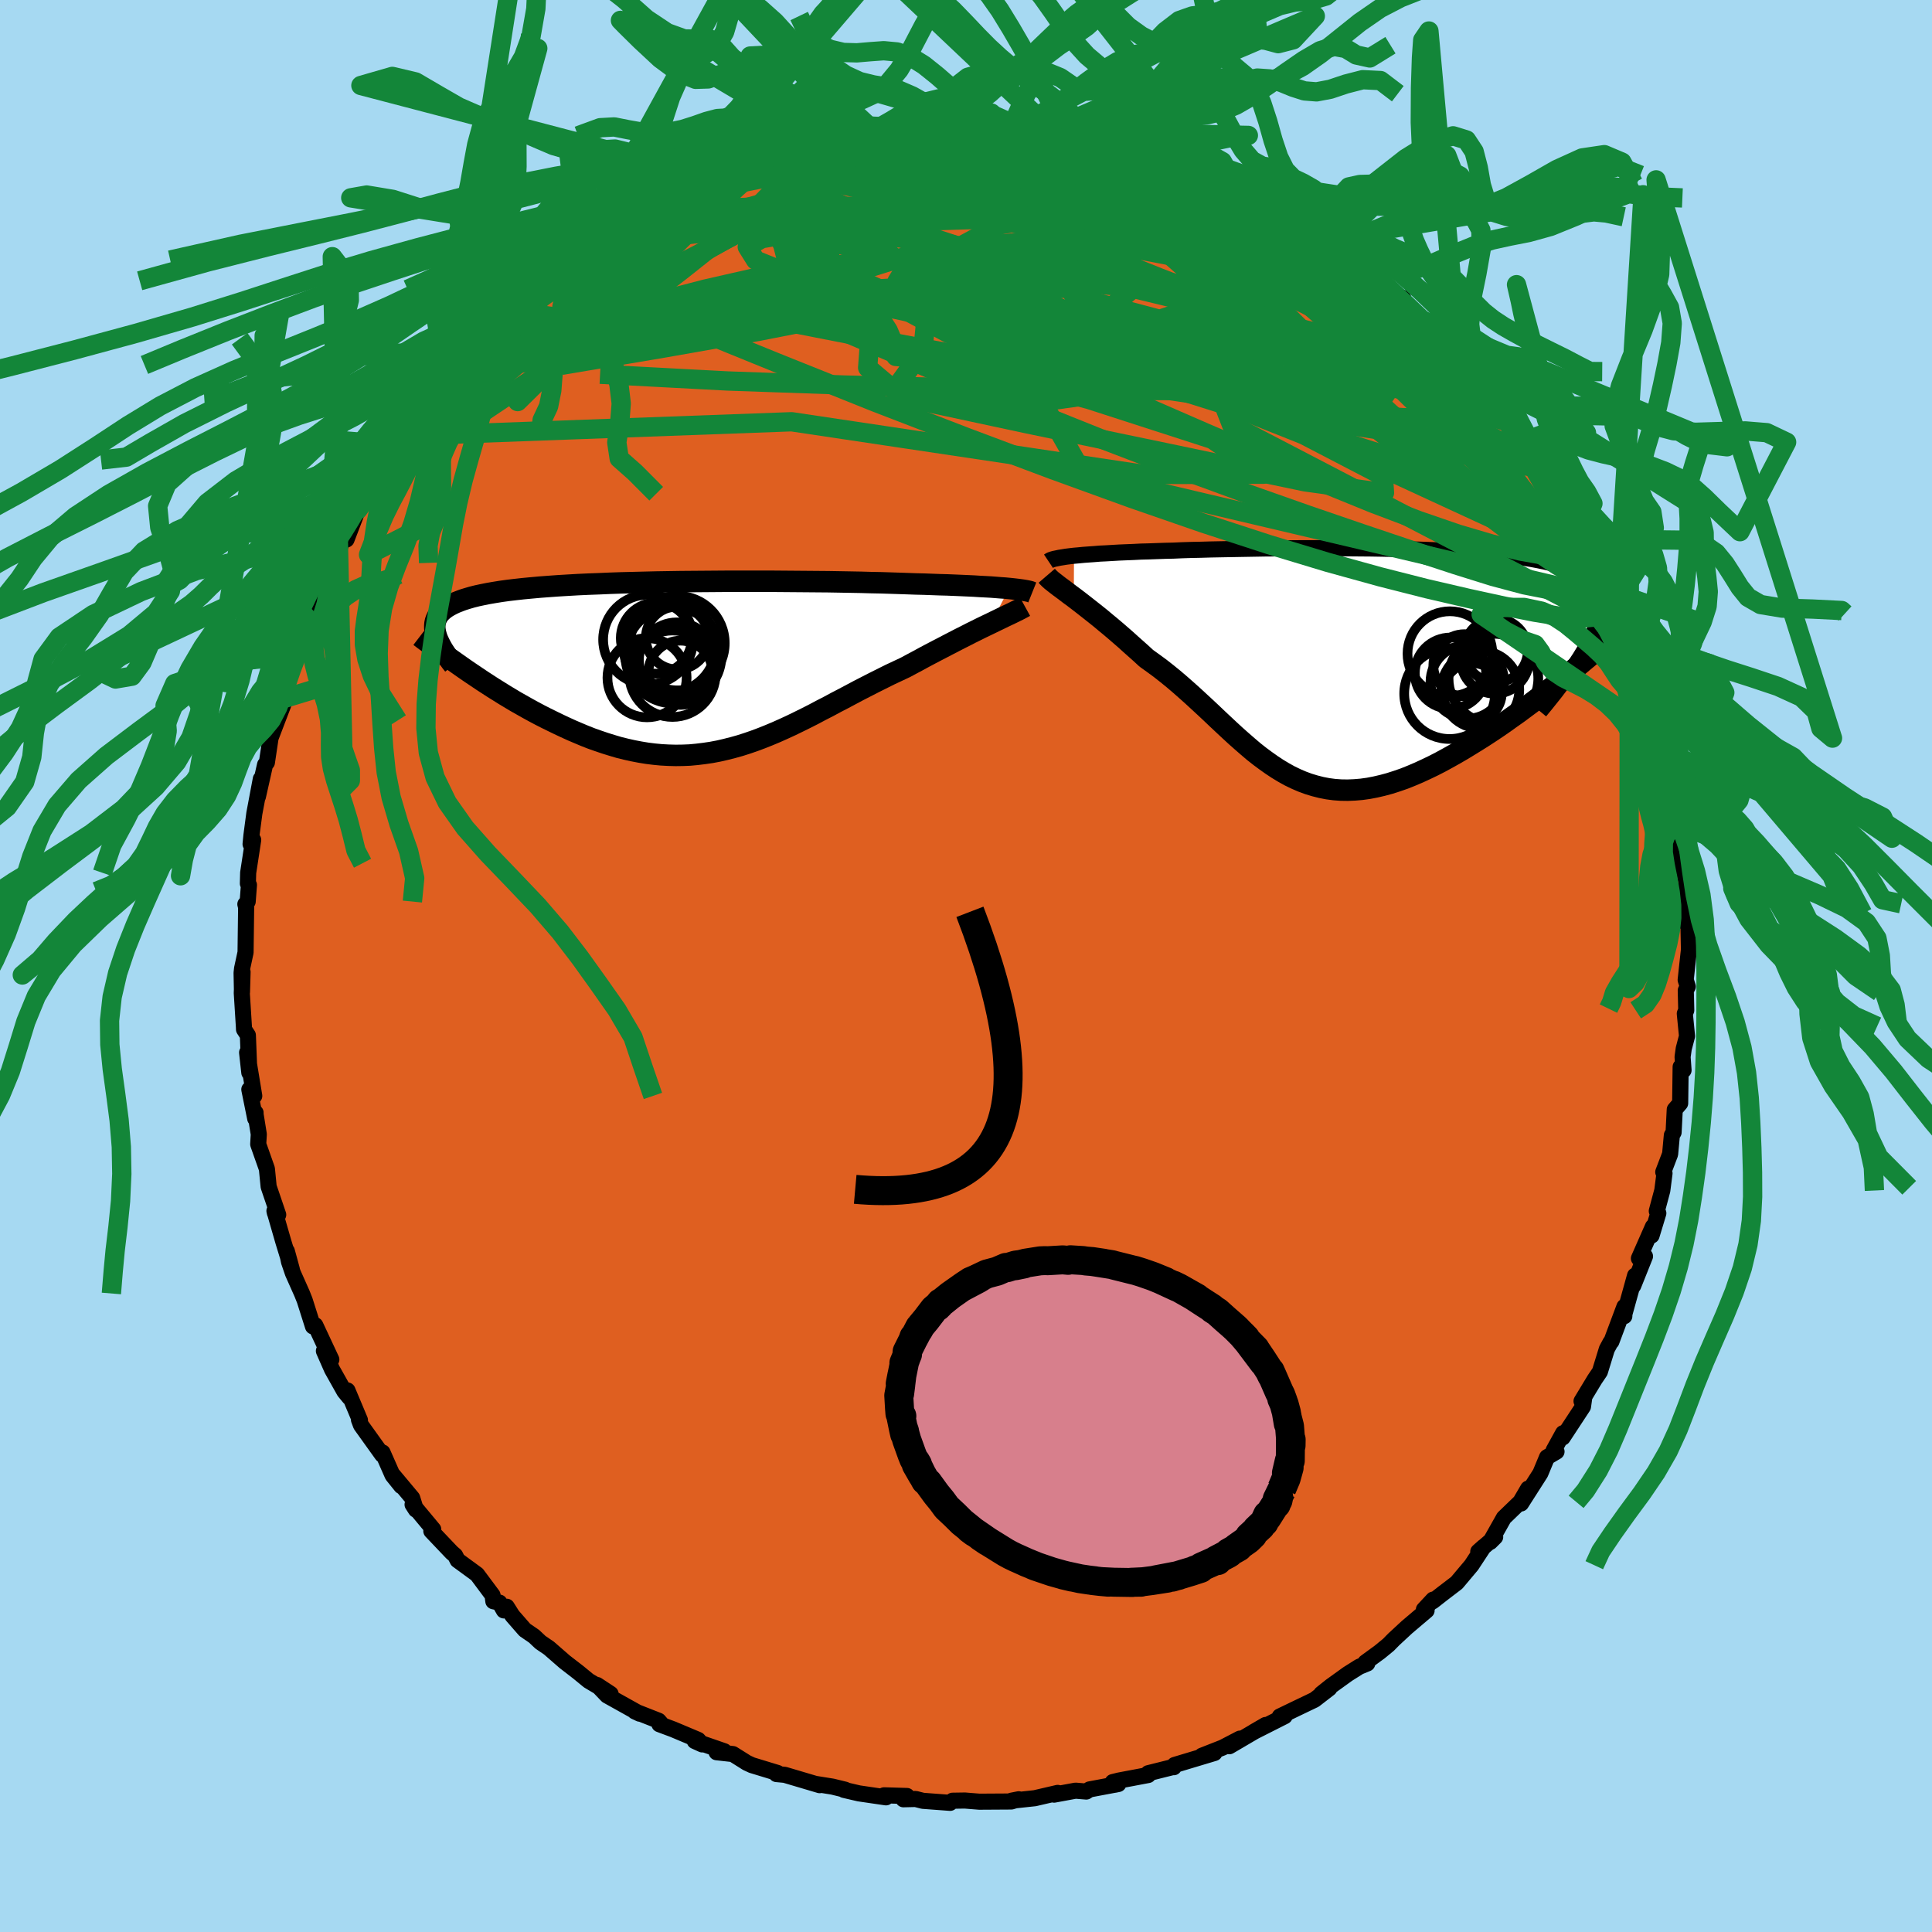 <svg xmlns="http://www.w3.org/2000/svg" width="500" height="500" viewBox="-100 -100 200 200"><defs><clipPath id="c"><path d="m34.52-8.11-.42-.04-.45-.03-.49-.04-.52-.04-.55-.03-.59-.03-.62-.04-.65-.03-.68-.03-.71-.03-.74-.03-.77-.02-.8-.03-.82-.03-.85-.02-.83-.03-.88-.03-.93-.03-.97-.03-1.02-.02-1.05-.03-1.1-.02-1.13-.02-1.16-.02-1.2-.01-1.22-.01-1.24-.01-1.26-.01-1.27-.01H5.72l-1.3.01-1.3.01-1.3.01-1.28.01-1.27.02-1.26.02-1.23.03-1.22.03-1.19.03-1.17.04-1.14.05-1.1.04-1.08.05-1.04.06-1 .06-.97.07-.93.07-.88.08-.85.08-.81.09-.76.09-.72.1-.68.11-.64.11-.6.12-.56.12-.52.13-.48.14-.45.14-.4.15-.38.15-.34.16-.32.17-.28.17-.25.18-.22.19-.19.19-.16.2-.13.21-.1.22-.08.22-.05.23-.02.24v.25l.03.25.05.26.07.26 3.11 3.57.53.36.55.37.55.37.57.37.57.37.58.36.59.37.6.36.6.36.62.35.62.35.62.34.64.34.63.32.65.32.66.32.66.31.68.31.68.29.69.29.69.27.71.25.71.24.71.22.71.21.73.18.72.16.73.14.73.12.73.09.73.07.74.04.74.02.73-.01.74-.03.74-.07.74-.09.75-.11.74-.14.74-.17.75-.19.75-.21.75-.24.75-.26.75-.28.75-.3.76-.32.76-.34.76-.35.76-.37.77-.38.77-.39.77-.41.78-.4.78-.42.79-.41.79-.42.79-.42.8-.41.8-.41.8-.4.8-.4.81-.38.81-.38.65-.35.64-.34.64-.35.64-.34.63-.33.62-.32.61-.32.6-.31.6-.31.58-.29.56-.29.55-.27.54-.27.52-.25.5-.24"/></clipPath><clipPath id="b"><path d="m-31.26-11.44.47-.04.5-.05.54-.04.57-.04.6-.05.64-.03.67-.04.69-.04.73-.03.75-.03.78-.04.8-.02.83-.03.86-.03.87-.02.91-.04.95-.03.98-.02 1.03-.03 1.05-.02 1.09-.02 1.12-.02 1.14-.02 1.16-.02 1.19-.01 1.2-.01 1.21-.01h3.69l1.24.01 1.23.01 1.23.01 1.22.02 1.2.03 1.2.03 1.17.03 1.16.04 1.13.05 1.1.05 1.08.06 1.05.07 1.01.07.99.09.94.09.91.1.87.11.83.12.79.13.75.14.71.15.66.16.62.17.58.18.53.2.49.21.44.21.41.24.36.24.32.26.28.27.24.28.21.29.17.31.14.32.1.34.07.35.03.36v.38l-.03.39-.07.41-.1.42-.13.44-.17.45-.19.47-.23.48-.25.5-.28.52-.32.53L20.1.64l-.64.53-.66.53-.66.53-.67.52-.68.53-.69.52-.7.52-.7.52-.71.5-.71.51-.71.49-.72.48-.72.47-.73.46-.73.45-.74.45-.74.43-.75.42-.75.41-.76.39-.75.36-.76.35-.75.32-.75.3-.75.26-.75.24-.74.2-.73.17-.73.14-.72.1-.71.06-.71.03-.7-.01-.69-.05-.68-.09-.67-.13-.67-.17-.66-.2-.65-.24-.65-.28-.64-.31-.63-.35-.63-.38-.62-.41-.62-.44-.62-.46-.62-.49-.61-.52-.62-.54-.62-.55-.62-.57-.62-.58-.63-.59-.63-.6-.64-.6-.65-.6-.65-.6-.66-.59-.67-.59-.68-.58-.69-.56-.7-.55-.71-.52-.71-.51-.54-.5-.54-.48-.54-.48-.53-.48-.53-.46-.52-.45-.52-.44-.51-.42-.5-.42-.5-.4-.48-.38-.47-.37-.46-.36-.44-.34-.42-.32"/></clipPath><filter id="a"><feTurbulence baseFrequency=".05" numOctaves="3" result="noise" type="noise"/><feDisplacementMap in="SourceGraphic" in2="noise" scale="2"/></filter></defs><rect width="100%" height="100%" x="-100" y="-100" fill="#A6D9F2"/><path fill="#DF5F20" stroke="#000" stroke-linejoin="round" stroke-width="1.667" d="m74.5 1.44.22.69-.21.4.05 2.05-.15.35.23 2.33-.34 1.3-.12.85.1 1.38-.3-.35-.05 3.77-.56.65-.12 2.36-.18.3-.18 1.95-.71 1.86.13.13-.23 1.78-.57 2.13.16.22-.7 2.31.14-.92-1.45 3.29.63-.22-1.22 3.05.19-1.05-1.16 4.18.05.02.01-.98-1.35 3.61-.09.08-.38.7-.72 2.34-.54.8-1.36 2.25.28-.36-.13.92-2.1 3.2.04-.45-.98 1.78.3.13-.98.58-.69 1.66-2 3.13.73-1.54-.8 1.37-1.71 1.65-1.41 2.5.51-.51-1.75 1.51.55-.49-1.25 1.9-1.53 1.82-1.44 1.1-1.05.82.05-.18-.96 1.03.28.1-2.04 1.73-1.35 1.25-.56.57-.9.74-1.48 1.08.19.11-.83.34-1.19.75-1.75 1.26-.99.79.84-.57-1.54 1.19-1.92.92-1.68.81.51-.03-3.22 1.63 1.24-.72-3.75 2.2 1.1-.79-1.79.93-2.14.84 1.29-.28-4.13 1.24-.08.23-.12-.01-2.52.63-.01.19-3.02.57-.65.16.19.28.39-.08-2.98.56-.34.22-1.11-.09-2.22.41.37-.18-2.37.55-2.42.26.76-.15-.77.23-3.31.02-1.01-.08-.48-.04-1.28.02-.25.22-2.82-.21-.75-.19-1.27.03.37-.34-2.37-.07.2.21-2.8-.41-1.55-.36.12-.02-1.31-.32-1.75-.28.42.13-3.61-1.07-.86-.08.12-.11-2.66-.81-.52-.24-1.45-.91-1.69-.19.8-.1-3.06-1.06.77.35-.42-.47-2.59-1.09-1.42-.53.34.12-.42-.48-2.47-.97.51.24-3.37-1.88-1.04-1.09 1.4.92-2.28-1.36-1.06-.87-1.41-1.09-1.63-1.42-.88-.6-.67-.63-.95-.65-1.29-1.48-.58-.92-.3.38-.46-.81-.63-.14-.08-.62-1.61-2.16-2.01-1.47-.25-.49-.35-.3-2.12-2.23.2-.17-2.14-2.57.34.53-.38-1.21-1.99-2.38.86 1.15-.9-1.12-1.04-2.36-.03.24-2.2-3.07-.21-.56.1.04-1.29-3.07.19.72-.51-.62-1.28-2.28-.84-1.91.77.89-1.66-3.55-.24.12-.86-2.71-.28-.7-.94-2.11-.4-1.17-.23-1.11.52 1.9-.87-2.84-.93-3.22.05.22.34.18-.99-2.91-.18-1.84-.9-2.55.06-1.03-.34-2.1.01-.13-.04.6-.61-3.01.51.67-.74-4.49.23 2.08-.15-3.87-.4-.61-.01-.26-.22-3.5.08-2.19-.06 2.09-.04-1.98.05-.46.36-1.67.06-4.66-.08-.33.24-.27.13-1.72-.11-.15.03-1.11.52-3.4-.27.43.09-.91.3-2.27.67-3.56-.3 1.82.74-3.3.19-.23.51-3.42v.51l-.31.84 1.5-3.92-.13-.57.98-3.11.71-1.85-.85 2.36.93-2.58-.08-.16 1.66-3.69-.9 1.38 1.2-2.53.57-1.59.9-1.72-.06-.62.88-.73-.49-.01.85-1.52.37-.15 1.18-3.08 1.24-1.66-.11.11 2.46-3.6-.54.65.21-.18 2.02-2.98-.94 1.41 2.42-3.63-1.02 1.62 3.27-4.58.66-.38-.39.38.97-1.25.28-.9 1.18-.73.55-.34-.08-.63 3.26-2.75-.41.5 1.14-1.34.21-.26 2.74-2.28.82-.1.04-.47.64-.31 1.81-2 .19-.15-.26.4 3.6-2.52-.25.08 1.8-.82-.03.05 2.56-1.66 1.31-.74-2.02 1.09 4.5-2.49-.26.12 1.3-.91.53.2 1.98-1.16 2.34-.8-.59.5 1.35-.71 1.34-.51-.05.25 1.27-.91.15.33 3.19-.93-.22.02 1.86-.81.41.21.24-.33 1.62-.26 1.93-.36.2.17 2.24-.26.86-.33 1.41.09 2.07-.24-.13-.09 2.35-.08 1.05-.18 1.78.31.66-.03-.29-.27 2.93.2 1.18-.02-.84.18 3.42.23-.7-.04 2.45.15.03.34 2.11.28 1.17.4 1.77.31 2.05.38.33.08.91.2 1.65.28-.34.06 1.52.82 2.63.7-.43-.14 1.76.4.86.33 1.49.84.68.6 1.27.21 1.33.96.29.07 1.7.84-.26.08 1.94 1.12.91.26 1.93 1.37-.49-.37.5.57.83.3 1.88 1.3 1.85 1.71 1.22.97.31-.14 1.06 1.36.88.31-.55-.2 3.13 2.99-.32-.38.49 1.01.87.36 1.27 1.29.84.99 1.34 1.75-.29-1.26 1.21 1.97 1.51 1.94-.06-.01.58.23 3.09 4.18-.98-.97 1 .73.56.97.9 2.14.56-.16 1.15 2.08-.21.28.65 1.4 1.18 1.18.6 1.38.83 1.19-.31.42 1.17 1.87.73.89 1.27 3.04v-.66l-.18.57 1.11 3.22.83 1.32-.56-.19 1.44 2.83-.87-1.3L70.29-30l.48 2.13-.17-.44 1.04 4.43.21-.18.38 1.94.51 2.5.19.44.11 1.55.47 1.42.08.47.3 2.59-.41-2.09.33 2.7-.11-.53.51 2.82.41 1.75-.34 1.45.33 2.69.07-.61.11.78.05 2.5-.34 3.13.22.69" filter="url(#a)"/><path fill="#fff" d="m-31.26-11.44.47-.04.5-.05.54-.04.57-.04.6-.05.64-.03.67-.04.69-.04.73-.03.75-.03.78-.04.8-.02.83-.03.86-.03.87-.02.91-.04.95-.03.98-.02 1.03-.03 1.05-.02 1.09-.02 1.12-.02 1.14-.02 1.16-.02 1.19-.01 1.2-.01 1.21-.01h3.69l1.24.01 1.23.01 1.23.01 1.22.02 1.2.03 1.2.03 1.17.03 1.16.04 1.13.05 1.1.05 1.08.06 1.05.07 1.01.07.99.09.94.09.91.1.87.11.83.12.79.13.75.14.71.15.66.16.62.17.58.18.53.2.49.21.44.21.41.24.36.24.32.26.28.27.24.28.21.29.17.31.14.32.1.34.07.35.03.36v.38l-.03.39-.07.41-.1.42-.13.44-.17.45-.19.47-.23.48-.25.5-.28.52-.32.53L20.1.64l-.64.53-.66.53-.66.53-.67.52-.68.53-.69.52-.7.52-.7.52-.71.5-.71.51-.71.49-.72.48-.72.47-.73.46-.73.45-.74.45-.74.43-.75.42-.75.41-.76.39-.75.36-.76.35-.75.32-.75.3-.75.26-.75.24-.74.2-.73.17-.73.14-.72.1-.71.06-.71.03-.7-.01-.69-.05-.68-.09-.67-.13-.67-.17-.66-.2-.65-.24-.65-.28-.64-.31-.63-.35-.63-.38-.62-.41-.62-.44-.62-.46-.62-.49-.61-.52-.62-.54-.62-.55-.62-.57-.62-.58-.63-.59-.63-.6-.64-.6-.65-.6-.65-.6-.66-.59-.67-.59-.68-.58-.69-.56-.7-.55-.71-.52-.71-.51-.54-.5-.54-.48-.54-.48-.53-.48-.53-.46-.52-.45-.52-.44-.51-.42-.5-.42-.5-.4-.48-.38-.47-.37-.46-.36-.44-.34-.42-.32" filter="url(#a)" transform="translate(42.44 -31.03)"/><path fill="#fff" d="m34.52-8.11-.42-.04-.45-.03-.49-.04-.52-.04-.55-.03-.59-.03-.62-.04-.65-.03-.68-.03-.71-.03-.74-.03-.77-.02-.8-.03-.82-.03-.85-.02-.83-.03-.88-.03-.93-.03-.97-.03-1.02-.02-1.05-.03-1.1-.02-1.13-.02-1.16-.02-1.2-.01-1.22-.01-1.24-.01-1.26-.01-1.27-.01H5.72l-1.3.01-1.3.01-1.3.01-1.28.01-1.27.02-1.26.02-1.23.03-1.22.03-1.19.03-1.17.04-1.14.05-1.1.04-1.08.05-1.04.06-1 .06-.97.07-.93.07-.88.08-.85.08-.81.09-.76.09-.72.1-.68.11-.64.11-.6.12-.56.12-.52.13-.48.14-.45.14-.4.15-.38.15-.34.16-.32.17-.28.17-.25.18-.22.19-.19.19-.16.2-.13.21-.1.22-.08.22-.05.23-.02.24v.25l.03.25.05.26.07.26 3.11 3.57.53.36.55.37.55.37.57.37.57.37.58.36.59.37.6.36.6.36.62.35.62.35.62.34.64.34.63.32.65.32.66.32.66.31.68.31.68.29.69.29.69.27.71.25.71.24.71.22.71.21.73.18.72.16.73.14.73.12.73.09.73.07.74.04.74.02.73-.01.74-.03.74-.07.74-.09.75-.11.74-.14.74-.17.75-.19.75-.21.75-.24.75-.26.75-.28.75-.3.76-.32.76-.34.76-.35.76-.37.77-.38.77-.39.77-.41.78-.4.78-.42.79-.41.79-.42.79-.42.8-.41.8-.41.8-.4.8-.4.81-.38.81-.38.65-.35.64-.34.64-.35.64-.34.63-.33.62-.32.61-.32.6-.31.6-.31.58-.29.56-.29.55-.27.54-.27.52-.25.5-.24" filter="url(#a)" transform="translate(-30.06 -30.97)"/><g fill="none" stroke="#000" transform="translate(42.44 -31.03)"><path stroke-linejoin="round" stroke-width="1.667" d="m-33.9-10.87.09-.06.13-.07.17-.06.21-.06.25-.05.28-.06.32-.05.36-.06.4-.05.43-.05.47-.04.5-.05.54-.04.57-.04.6-.05.64-.03.67-.04.69-.04.73-.03.75-.03.78-.04.8-.02.83-.03.86-.03.87-.02.91-.04.95-.03.98-.02 1.03-.03 1.05-.02 1.09-.02 1.12-.02 1.14-.02 1.16-.02 1.19-.01 1.2-.01 1.21-.01h3.69l1.24.01 1.23.01 1.23.01 1.22.02 1.2.03 1.2.03 1.17.03 1.16.04 1.13.05 1.1.05 1.08.06 1.05.07 1.01.07.99.09.94.09.91.1.87.11.83.12.79.13.75.14.71.15.66.16.62.17.58.18.53.2.49.21.44.21.41.24.36.24.32.26.28.27.24.28.21.29.17.31.14.32.1.34.07.35.03.36v.38l-.03.39-.07.41-.1.42-.13.44-.17.45-.19.47-.23.48-.25.5-.28.52-.32.53-.33.54-.37.56-.39.58-.41.59-.44.6-.47.62-.48.63-.51.64-.53.66-.55.67" filter="url(#a)"/><path stroke-linejoin="round" stroke-width="2.222" d="m-34.08-9.37.12.14.17.17.2.18.24.19.28.22.3.23.34.25.36.27.38.29.41.3.42.32.44.34.46.36.47.37.48.38.5.4.5.42.51.42.52.44.52.45.53.46.53.48.54.48.54.48.54.5.71.51.71.52.7.55.69.56.68.58.67.59.66.59.65.6.65.6.64.6.63.6.63.59.62.58.62.57.62.55.62.54.61.52.62.49.62.46.62.44.62.41.63.38.63.35.64.31.65.28.65.24.66.2.67.17.67.13.68.09.69.05.7.01.71-.03.71-.06.72-.1.73-.14.73-.17.74-.2.75-.24.75-.26.75-.3.75-.32.76-.35.75-.36.76-.39.75-.41.75-.42.74-.43.74-.45.73-.45.73-.46.72-.47.72-.48.71-.49.71-.51.71-.5.7-.52.7-.52.69-.52.68-.53.67-.52.66-.53.66-.53.64-.53.64-.52.62-.52.61-.51.61-.52.59-.5.58-.5.56-.5.56-.49.55-.48.53-.47" filter="url(#a)"/><circle cx="7.622" cy="2.832" r="4.698" clip-path="url(#b)" filter="url(#a)"/><circle cx="10.807" cy="2.417" r="4.028" clip-path="url(#b)" filter="url(#a)"/><circle cx="12.317" cy="-.703" r="3.544" clip-path="url(#b)" filter="url(#a)"/><circle cx="12.432" cy="-1.638" r="3.292" clip-path="url(#b)" filter="url(#a)"/><circle cx="9.977" cy="2.727" r="3.048" clip-path="url(#b)" filter="url(#a)"/><circle cx="7.657" cy="-1.298" r="4.392" clip-path="url(#b)" filter="url(#a)"/><circle cx="9.162" cy="-.098" r="3.224" clip-path="url(#b)" filter="url(#a)"/><circle cx="12.157" cy="1.277" r="4.644" clip-path="url(#b)" filter="url(#a)"/><circle cx="7.712" cy=".712" r="3.688" clip-path="url(#b)" filter="url(#a)"/><circle cx="9.457" cy="1.612" r="3.812" clip-path="url(#b)" filter="url(#a)"/></g><g fill="none" stroke="#000" transform="translate(-30.06 -30.97)"><path stroke-linejoin="round" stroke-width="2.222" d="m36.92-7.7-.1-.04-.13-.05-.16-.04-.19-.04-.22-.04-.25-.04-.29-.04-.32-.04-.35-.04-.39-.04-.42-.04-.45-.03-.49-.04-.52-.04-.55-.03-.59-.03-.62-.04-.65-.03-.68-.03-.71-.03-.74-.03-.77-.02-.8-.03-.82-.03-.85-.02-.83-.03-.88-.03-.93-.03-.97-.03-1.02-.02-1.05-.03-1.1-.02-1.13-.02-1.16-.02-1.2-.01-1.22-.01-1.24-.01-1.26-.01-1.27-.01H5.72l-1.3.01-1.3.01-1.3.01-1.28.01-1.27.02-1.26.02-1.23.03-1.22.03-1.19.03-1.17.04-1.14.05-1.1.04-1.08.05-1.04.06-1 .06-.97.07-.93.07-.88.08-.85.08-.81.09-.76.09-.72.1-.68.11-.64.11-.6.12-.56.12-.52.13-.48.14-.45.14-.4.15-.38.15-.34.16-.32.17-.28.17-.25.18-.22.19-.19.19-.16.2-.13.21-.1.22-.08.22-.05.23-.02.24v.25l.03.25.05.26.07.26.09.28.12.28.14.29.15.29.17.3.2.31.21.32.22.32.24.33.26.33" filter="url(#a)"/><path stroke-linejoin="round" stroke-width="2.222" d="m36.16-6.25-.2.11-.24.13-.27.14-.31.15-.34.17-.38.18-.4.19-.43.21-.46.22-.47.23-.5.24-.52.25-.54.27-.55.27-.56.29-.58.29-.6.31-.6.31-.61.32-.62.32-.63.33-.64.34-.64.35-.64.34-.65.35-.81.38-.81.38-.8.4-.8.4-.8.41-.8.41-.79.42-.79.42-.79.41-.78.42-.78.4-.77.41-.77.39-.77.38-.76.37-.76.35-.76.34-.76.32-.75.3-.75.28-.75.26-.75.24-.75.21-.75.19-.74.17-.74.14-.75.11-.74.09-.74.07-.74.03-.73.01-.74-.02-.74-.04-.73-.07-.73-.09-.73-.12-.73-.14-.72-.16-.73-.18-.71-.21-.71-.22-.71-.24-.71-.25-.69-.27-.69-.29-.68-.29-.68-.31-.66-.31-.66-.32-.65-.32-.63-.32-.64-.34-.62-.34-.62-.35-.62-.35-.6-.36-.6-.36-.59-.37-.58-.36-.57-.37-.57-.37-.55-.37-.55-.37-.53-.36-.53-.37-.51-.36-.51-.36-.5-.35-.48-.35-.48-.35-.46-.34-.45-.34-.45-.33-.43-.33" filter="url(#a)"/><circle cx="-.229" cy="-1.19" r="4.976" clip-path="url(#c)" filter="url(#a)"/><circle cx="-2.849" cy="-2.82" r="4.654" clip-path="url(#c)" filter="url(#a)"/><circle cx=".196" cy="-2.45" r="4.888" clip-path="url(#c)" filter="url(#a)"/><circle cx=".121" cy="-.68" r="3.922" clip-path="url(#c)" filter="url(#a)"/><circle cx=".171" cy="-2.985" r="3.256" clip-path="url(#c)" filter="url(#a)"/><circle cx="-1.999" cy="-2.97" r="3.678" clip-path="url(#c)" filter="url(#a)"/><circle cx="-.329" cy=".715" r="4.474" clip-path="url(#c)" filter="url(#a)"/><circle cx="-2.959" cy="1.13" r="4.098" clip-path="url(#c)" filter="url(#a)"/><circle cx="-.624" cy="-2.14" r="4.79" clip-path="url(#c)" filter="url(#a)"/><circle cx=".506" cy=".615" r="3.324" clip-path="url(#c)" filter="url(#a)"/></g><g fill="none" stroke="#138639" stroke-linejoin="round" stroke-width="2"><path d="m37.22-74.97 1.08.62 1.24.93 1.02.88.64.66.28.45-.04.3-.32.19-.58.1-.86-.01-1.16-.12-1.49-.26-1.83-.41-2.19-.57-2.58-.73-3.03-.91-3.51-1.11-4.02-1.29-4.55-1.49-5.08-1.68-5.65-1.91-6.21-2.13" filter="url(#a)"/><path d="m21.11-82.81 1.64.43.94.26.79.29.69.34.56.36.37.35.14.31-.12.26-.39.21-.69.17-.99.11-1.31.06h-1.68L19-79.74l-2.48-.15-2.88-.22-3.26-.27-3.6-.31-3.98-.37-4.44-.47-5.02-.59-5.82-.65m43.18 3.86.65.3.93.54 1.06.64 1.14.7 1.12.69 1.04.65.94.61.87.6.82.58.74.53.6.44.37.29.11.11-.16-.08-.41-.24-.69-.42-1-.63-1.39-.87-1.75-1.16-2.07-1.44m19.62 16.43.81 1.22.18.74-.17.71-.63.61-1.2.41-1.78.21-2.35.05-2.92-.08-3.51-.23-4.12-.38-4.75-.55-5.41-.71-6.09-.9-6.79-1.09-7.55-1.28-8.33-1.47-9.07-1.69-9.75-1.91-10.45-2.11" filter="url(#a)"/><path d="M-4.08-86.41h2l1.85.18 1.85.34 1.96.45 2.13.54 2.3.63 2.46.73 2.57.79 2.64.86 2.68.89 2.72.91 2.72.93 2.69.94 2.59.91 2.4.8 2.04.61 1.56.37 1.12.19m-24.15-10 1.34.36 1.5.33 1.37.29 1.19.26 1.04.26.95.27.88.28.81.27.7.25.55.2.36.16.11.12-.17.05-.5-.02-.86-.12-1.22-.24-1.6-.35-1.95-.47-2.32-.56-2.73-.67-3.1-.81m41.74 21.39.49.94-.33.67-1.14.54-1.91.54-2.71.53-3.56.48-4.47.4-5.46.28-6.52.14h-7.61l-8.71-.11-9.82-.19-10.96-.27-12.09-.42-13.22-.7" filter="url(#a)"/><path d="m-42.33-70.93 1.42-1.32 1.46-.79 1.94-.8 2.41-.88 2.75-.93 2.99-.94 3.19-.93 3.31-.94 3.39-.94 3.41-.95 3.4-.96 3.37-.95 3.31-.93 3.23-.87 3.13-.82 2.81-.74m-24.32 2.66.39-.07.91-.29 1.2-.34 1.3-.35 1.27-.34 1.18-.31 1.11-.28 1.05-.24 1-.2.94-.17.85-.13.7-.1.52-.05.32-.02.09.03-.15.09-.42.14-.73.22-1.1.29-1.5.37-1.92.42-2.24.48-2.39.5m84.21 41.52.56 1.16-.01.92-.62.53-1.15.32-1.63.11-2.14-.18-2.68-.53-3.26-.87-3.84-1.2-4.45-1.46-5.08-1.71-5.72-1.96-6.38-2.25-7.07-2.59-7.76-2.97-8.48-3.4-9.19-3.84-9.98-4.27-10.82-4.64" filter="url(#a)"/><path d="m28.1-80.08.91.4.25.55-.39.61-.98.68-1.57.76-2.19.86-2.89.94-3.68 1.02-4.49 1.1-5.31 1.21-6.09 1.37-6.89 1.55-7.72 1.66-8.65 1.69-9.64 1.7-10.67 1.8" filter="url(#a)"/><path d="m63.17-46.65.53 1.17.38.92.28.82.23.77.1.63-.09.44-.32.22h-.55l-.78-.24-1.02-.51-1.27-.81-1.52-1.12-1.81-1.42-2.08-1.71-2.37-1.98-2.67-2.27-2.99-2.59-3.34-2.96-3.69-3.38-4.03-3.83-4.37-4.3-4.69-4.74-4.98-5.16" filter="url(#a)"/><path d="m-12.66-85.39 1.63-.09 1.85.22 2.29.41 2.68.6 3.01.78 3.3.96 3.53 1.11 3.75 1.27 3.9 1.39 3.99 1.47 4.06 1.54 4.1 1.59 4.16 1.62 4.19 1.66 4.2 1.73 4.18 1.8 4.09 1.74m-81.69-10.35.67-.41 1.03-.64.88-.52.76-.43.69-.33.6-.23.46-.09.3.08.1.24-.14.43-.42.62-.71.83-1.02 1.06-1.34 1.3-1.65 1.58-1.97 1.85-2.29 2.14-2.63 2.39-2.99 2.65-3.36 2.89-3.74 3.13-4.21 3.57" filter="url(#a)"/><path d="m-40.33-73.08.97-.35 2.01-.74 2.36-.62 2.68-.47 3.01-.4 3.35-.35 3.65-.3 3.95-.26 4.21-.21 4.45-.17 4.61-.15 4.74-.14 4.82-.12 4.89-.08 4.98.01 5.08.12 5.13.18 4.99.16m17.96 10.22.66.87.93.95 1.04 1.08 1.04 1.12 1 1.09.94 1.08.91 1.06.87 1.04.82.98.72.88.6.73.43.52.22.3.01.04-.23-.24-.47-.53-.7-.84-.96-1.15-1.17-1.43-1.36-1.62m-63.54-24.93.85.03 1.47-.08 1.67-.08 1.77-.05 1.81-.02 1.84.01 1.83.03 1.78.06 1.68.07 1.57.08 1.45.08 1.32.07 1.17.08.96.08.69.05.37.02.01-.04-.34-.1-.68-.16-1.08-.23" filter="url(#a)"/><path d="m-12.66-85.39 1.31-.16.86.01.64.12.37.23.02.39-.38.56-.85.76-1.35.99-1.91 1.24-2.52 1.5-3.16 1.77-3.83 2.06-4.51 2.37-5.17 2.65L-39-68l-6.54 3.15m113 26.99L67.3-38l-.35.61-.63.75-1.07.5-1.59.14-2.12-.19-2.64-.43-3.18-.63-3.72-.81-4.27-.99-4.84-1.23-5.46-1.51-6.09-1.84-6.75-2.2-7.45-2.58-8.16-2.96L.11-54.7l-9.57-3.69-10.18-4.08-10.81-4.4m83.69 6.23.96 1.24.63.79.59.77.44.68.19.46-.09.23-.34.01-.59-.18-.87-.42-1.17-.66-1.49-.96-1.85-1.26-2.21-1.58-2.62-1.94-3.04-2.3-3.51-2.68-4-3.1-4.54-3.57-4.96-4.07" filter="url(#a)"/><path d="m-25.57-81.44 1.59-.39 1.3-.14 1.53-.11 1.82-.08 2.1-.04h2.39l2.63.03 2.82.04 2.94.06 3.02.09 3.07.12 3.15.17 3.22.22 3.26.24 3.25.25 3.17.24 3.07.23 2.95.23 2.82.23 2.6.19m-62.6 3.97 2.08-1.13 1.74-.54 2.05-.35 2.52-.31 2.94-.25 3.31-.16 3.61-.06 3.88.02 4.09.1 4.25.19 4.36.25 4.44.29 4.49.29 4.53.24 4.53.18 4.58.17 4.71.27 5 .52" filter="url(#a)"/><path d="m-32.91-77.55.65-.37.78-.44 1.11-.61 1.2-.63 1.2-.58 1.16-.53 1.1-.46.97-.38.8-.31.6-.21.4-.14.22-.04.04.04-.14.14-.33.25-.58.36-.85.49-1.16.64-1.49.79-1.84.95-2.2 1.13-2.68 1.37-3.21 1.63M8.16-86.07l.28.09 1.17.29 1.51.44 1.74.53 1.86.59 1.91.62 1.87.63 1.81.64 1.73.64 1.67.65 1.63.66 1.59.66 1.51.63 1.42.58 1.26.5 1.07.42.87.32.68.24.52.18.37.12.15.02-.2-.14-.74-.4m3.37 1.99-.15-.06.34.31.62.57.66.69.5.65.19.53-.16.39-.52.25-.84.16-1.17.06-1.5-.01-1.83-.11-2.2-.22-2.57-.33-2.94-.45-3.33-.57-3.73-.71-4.14-.85-4.6-.97-5.09-1.11-5.65-1.24-6.25-1.39-6.74-1.54" filter="url(#a)"/><path d="m39.93-73.37 1.4 1.28.8.74.36.47.04.33-.23.25-.52.19-.82.09-1.18-.04-1.57-.2-1.99-.36-2.43-.52-2.92-.7-3.45-.89-4.01-1.09-4.6-1.3-5.22-1.52-5.84-1.74-6.5-2-7.27-2.22m7.12-3.76.58-.07.9-.04 1.11.02 1.11.07 1.04.1.96.11.88.13.79.14.68.15.55.17.37.16.13.14-.19.11-.54.09-.94.06-1.32.05-1.72.05-2.1.03-2.51.01-2.95-.03-3.44-.07-4.03-.09m73.83 41.41.91 1.46.6 1.09.23.65-.13.21-.44-.16-.74-.54-1.06-1.03-1.43-1.6-1.81-2.24-2.22-2.85-2.67-3.47-3.18-4.16-3.87-5.01-4.72-6.06" filter="url(#a)"/><path d="M47.83-66.37v.06l.44.49.68.68.74.74.67.7.56.61.41.5.26.4.11.3-.05.17-.22.03-.44-.16-.68-.38-.96-.62-1.26-.87-1.56-1.14-1.86-1.39-2.17-1.67-2.51-1.97-2.87-2.3-3.26-2.65-3.67-3.06m-51.32-5.06.3-.04.65-.19.77-.16.69-.09.49.02.24.15v.31l-.22.46-.41.62-.61.78-.84.96-1.11 1.14-1.44 1.35-1.82 1.59-2.23 1.86-2.68 2.13-3.13 2.42-3.58 2.67-4.03 2.9-4.49 3.11-4.94 3.31-5.5 3.71" filter="url(#a)"/><path d="m-31.6-78.29.11.16 1.91-.35 2.46-.17 2.86.08 3.29.29 3.69.47 4.05.66 4.32.82 4.57.98 4.83 1.11 5.09 1.22 5.36 1.31 5.6 1.38 5.8 1.4 5.91 1.42 5.98 1.44 6.02 1.45 5.96 1.26M43-70.69l.44.24.44.45.3.45.11.42-.11.34-.39.22-.7.06-1.03-.1-1.37-.26-1.76-.43-2.17-.63-2.63-.83-3.11-1.03-3.62-1.25-4.17-1.48-4.77-1.72-5.39-1.98-6.05-2.28L.2-83.15m-4.28-3.26 2.05.03 2.04.3 2.17.51 2.37.67 2.63.81 2.91.96 3.12 1.08 3.27 1.19 3.39 1.26 3.48 1.33 3.52 1.35 3.51 1.34 3.46 1.31 3.38 1.3 3.24 1.26m-55.39-13.3.49.03.85-.17 1.14-.2 1.21-.19 1.12-.15.94-.11.7-.08.38-.02.01.03-.39.11-.81.19-1.3.3-1.92.43-2.81.6" filter="url(#a)"/><path d="m64.29-43.66.9 1.48.53 1.12.12.72-.27.38-.59.1-.91-.18-1.24-.51-1.58-.9-1.96-1.31-2.33-1.69-2.73-2.06-3.15-2.41-3.62-2.79-4.14-3.23-4.69-3.74-5.24-4.3-5.79-4.9-6.28-5.51-6.67-6.09m-4.71-6.14 1.76.3 1.55.32 1.41.29 1.19.24.92.2.69.17.48.16.3.16.11.13-.11.09-.4.05-.71-.02-1.07-.07-1.45-.12-1.87-.19-2.33-.28-2.88-.39-3.49-.49-4-.57m-27.59 5.36 1.82-.9 1.37-.55 1.05-.37.91-.32.84-.3.8-.28.78-.26.73-.24.65-.19.5-.14.31-.07.08.03-.19.12-.44.25-.73.37-1.04.5-1.38.64-1.75.8-2.14.93-2.53 1.07-3.14 1.3" filter="url(#a)"/><path d="m63.77-45.27.35.88-.1.73-.38.64-.79.45-1.28.17-1.83-.14-2.37-.42-2.94-.72-3.5-1.03-4.07-1.4-4.66-1.76L36.97-50l-5.83-2.46-6.44-2.77-7.09-3.09-7.83-3.43-8.63-3.8-9.44-4.23-10.18-4.69m60.25 2.81.9.66.69.5.59.51.53.51.45.51.34.46.19.36v.24l-.19.09-.4-.04-.66-.2-.93-.38-1.24-.57-1.57-.76-1.9-.97-2.24-1.19-2.58-1.43-2.96-1.67L27.4-77l-3.98-2.3-4.69-2.65" filter="url(#a)"/><path d="m23.74-82.11.17.03.65.22.63.31.41.32.1.26-.27.16-.68.06-1.13-.05-1.61-.17-2.14-.29-2.71-.41-3.36-.54-4.07-.71-4.85-.87-5.72-1.08m-14.09-.14.39.05.58-.06.68-.03.62.07.44.18.2.32-.08.44-.42.61-.79.77-1.21.96-1.64 1.18-2.12 1.4-2.63 1.62-3.16 1.86-3.68 2.08-4.19 2.3-4.69 2.51-5.2 2.75-5.63 2.9" filter="url(#a)"/><path d="m-22.47-82.45.97-.32.84-.27 1.02-.31 1.19-.34 1.23-.35 1.18-.34 1.04-.29.92-.26.78-.2.68-.15.54-.09.39-.04.19.02-.07.1-.4.17-.79.25-1.19.34-1.56.41-1.87.48-2.21.53" filter="url(#a)"/><path d="m-21.18-82.71 1.2-.5 1.58-.21 1.9-.1 2.05-.02 2.19.09 2.34.19 2.54.27 2.75.35 2.95.4 3.1.46 3.22.49 3.28.52 3.31.55 3.29.57 3.22.57 3.09.54 2.91.48 2.69.4 2.49.36 2.45.43 2.68.65m27.94 28.39.88 1.09.52.93.26.7.07.52-.11.32-.32.07-.59-.23-.89-.56-1.21-.92-1.54-1.29-1.9-1.71-2.28-2.18-2.66-2.69-3.06-3.19-3.45-3.67-3.88-4.15-4.35-4.67-4.85-5.25" filter="url(#a)"/><path d="m67.46-37.86.03-.05.24.85.34 1.13.3 1 .21.76.09.51-.01.33-.1.19-.22.04-.34-.15-.5-.39-.67-.72-.87-1.1-1.09-1.52-1.3-1.98-1.53-2.45-1.77-2.94-2.04-3.46-2.34-4-2.64-4.53-2.85-4.96M27.42-80.68l.89.53 1.1.57 1.15.63 1.15.67 1.15.69 1.17.72 1.16.72 1.12.7 1.03.65.93.6.85.56.75.52.65.45.48.35.24.17-.06-.02-.33-.23-.57-.39-.76-.52-1-.66-1.39-.92-1.98-1.28m-68.77-1.03 2.98-1.58 1.82-.8 1.73-.56 1.92-.51 2.12-.47 2.21-.44 2.23-.4 2.24-.36 2.26-.34 2.29-.34 2.33-.33 2.35-.32 2.32-.32 2.2-.31 2.01-.32 1.79-.3 1.55-.31 1.39-.3 1.24-.27 1.18-.21" filter="url(#a)"/><path d="m50.98-63.1.69.85.15.38-.16.38-.53.3-.96.1-1.46-.14-2.03-.43-2.67-.76-3.36-1.11-4.07-1.43-4.78-1.76-5.53-2.1-6.33-2.46-7.16-2.86-8.01-3.27-8.97-3.67" filter="url(#a)"/><path d="M8.16-86.07 23.92-76l5.67 10.13-8.82 3.65-11.46-.08-5.47-1.05 1.39-1.38 4.33-2.12 3-2.96-.09-3.26-2.09-2.8-1.58-1.81 1.04-.65 4.29.44 6.49 1.28 6.56 1.85 4.27 2.24.11 2.92-5.36 4.09-11.95 4.11-15.36-2.36 19.39-20.21" filter="url(#a)"/><path d="m13.22-84.94-20.77 2.3 1.93 1.24 7.9.63 6.88.76L15-78.53l5.47 2.35 4.45 2.94 2.07 3.03-1.35 2.66-4.85 1.83-7.31.66-7.79-.65-6.11-1.72-2.81-2.22 1.14-1.91 4.65-.94 6.23.18 3.51.72-5.4.49-18.53 1.18-26.8 4.89-14.85 4.59" filter="url(#a)"/><path d="m50.98-63.1-55.48-.12-2.76.12 7.37.65 7.36-1.45 6.2-3.15 3.78-3.22-.12-2.23-4.47-1.06-7.9-.18-9.51.4-9.07.79-7.37 1.11-6.03 1.37-5.9 1.54-5.58 1.38-4.23 1.78-17.17 13.64" filter="url(#a)"/><path d="m68.39-34.73-40.9-21.29-3.03-7.81-1.27-6.95-1.2-4.5.68-.77 2.81 2.51 4.32 4.46 4.72 4.83 3.43 3.69.42 1.48-3.26-.94-5.6-2.57-4.96-2.85-1.37-2.01 2.9-.91 4.88-.49 2.88-1.11-2.29-2.64-7.92-4.71-9.36-5.57 2.77-1.37" filter="url(#a)"/><path d="M63.17-46.65 1.55-66.05l-21.56-4.7 3.36.51 15.9 2.94 16.8 3.23 10.43 1.42 2.64-1.2-2.59-2.91-4.42-2.83-4.26-1.36-3.91.19-4.06.62-3.69-.33-.99-1.73 3.63-2.05 4.23-.18-10.52 4.08-55.24 9.03" filter="url(#a)"/><path d="m44.37-69.47-3.19-.6-2.53.45-8.84-2.39-11.2-2.31-8.49-.82-4.28.18-2.34.24-2.95.1-3.04.57.28 1.75 6.34 3.04 11.16 3.88 12.66 4.28 14.28 3.66 5.77-8.3" filter="url(#a)"/><path d="M60.4-51.59 25.85-70.06 9.07-72.52l2.18 3.24 9.44 2.51 8.01.22 3.52-1.08-.69-1.01-3.48-.18-4.47.71-3.64 1.2-1.36 1.23 1.34.89 3.16.37 3.27-.2 1.87-.61.12-.59-.63-.02.1.89 1.08 1.6-.81 1.37-7.63-.22L11-64.14l37-1.6" filter="url(#a)"/><path d="m-42.97-70.62 18.4-7.89 13.45 1.75 7.26 6.81-.6 6.21-2.5 3.46 2.73 1.89 10.35 2.22 14.95 3.11 14.02 2.94 8.23 1.13-.11-1.71-8.24-4.28-13.64-5.44-14.35-4.76-9.61-2.63-1.3.03 5.5 2.54L6.98-60l5.19 9.13 55.29 13.01" filter="url(#a)"/><path d="m-57.67-54.89 39.62-1.45 36.53 5.46 12.31-.03-5.29-3.61-12.75-4.12-13.19-3.51-9.35-3.02-2.89-2.68 4.25-2.04 9.69-.97 11.32.19 8.17.72 1.05.21-7.36-1.22-12.77-2.75-10.8-3.52.09-3.19 15.27-1.61 24.76 3.19" filter="url(#a)"/><path d="m13.22-84.94 20.2 12.8.69 2.55-4.78 3.95-7.83 4.05-8.6 2.49-7.67 1.06-6.53.09-5.47-1.11-3.41-2.88.35-4.7 4.94-5.54 8.41-4.54 9.7-1.75 9.51 1.86 9.05 4.98 9.97 8.7 25.53 24.98" filter="url(#a)"/><path d="m-19.91-83.62 12.88 3.14 2.62 5.24-2.72 4.35 1.19 3.19 4.08 2.19 2.91 1.25.33.49-.8-.02.09-.17 1.89.04 3.11.61 2.69 1.13.48.8-2.34-1-3.48-3.63-1.48-5.34.52-5.64-18.63-7.23" filter="url(#a)"/><path d="M41.78-71.66 52.3-59.24l-1.79 4.94-14.78-2.28-20.92-5.54-18.83-5.18-12.27-3.57-5.49-2.2-.86-1.37 1.49-.85 2.7-.46 3.85-.18 4.82.14 4.31.62.92 1.19-5.17 1.61-11.76 2.26-16.27 3.62-8.82-1.28" filter="url(#a)"/><path d="M-29.38-79.57 5.88-69.08l-12.22-.16-15.94.1-7.06.44 2.84.21 9.87.11 13.14.34 13.07.66 10.64.79 6.94.68 3.16.48.34.39-.8.41-.35.48.69.42.87.19-.74-.15-3.76-.49-6.6-.92-7.41-1.68-5.72-2.54-2.01-1.6 8.69 5.69L66.19-40.9" filter="url(#a)"/><path d="m32.69-78 6.95 6.5 4.87 7.67.8 4.22-4.86-1.11-7.61-3.61-6.74-3.21-4.53-1.87-3.4-1.01-3.76-.83-3.81-.97-1.45-1.11 3.32-1.05 7.92-.47 9.65 1.09 8.17 3.09 2.9 1.9-16.04-13.08M97.64 22.96l-3.16-3.18-1.16-2.45-.34-2.01-.46-1.72-.9-1.61-1.05-1.59-.8-1.58-.34-1.55.04-1.51.13-1.5-.11-1.51-.62-1.56-1.29-1.6L85.72-2l-2.15-1.55-2.03-1.47-1.5-1.46-.66-1.55.11-1.67.18-1.69-.99-1.44-2.81-.99-2.39-1.42" filter="url(#a)"/><path d="m-.68-86.67 1.29.36.91.21.93.3 1.01.49 1.02.65 1 .71.99.63 1.02.49 1.05.35 1.09.33 1.13.45 1.16.66 1.15.91 1.08 1.14.98 1.24.84 1.14.76.83.66.45.14.5" filter="url(#a)"/><path d="m-3.95-86.32.62.49h1.19l1.24.1 1.14.15 1.06.13 1.03.1 1.03.09 1.04.09 1.05.11 1.05.11 1.06.15 1.09.19 1.14.24 1.19.28 1.27.33 1.3.38 1.29.45 1.21.48 1.06.46.99.4 1.25.35-25.37-4.84 1.42-.59 1.15-1.3 1.22-1.65 1.24-1.46L.19-92l1.12-.31 1.09.11 1.11.21 1.15-.03 1.18-.43 1.22-.82 1.25-1 1.29-.98 1.38-.92 1.53-1.09 1.76-1.6 2.03-2.08 2.22-1.79 2.33-.34-26.87 16.99 1.43-.47 1.16-.79 1.22-.64 1.23-.42 1.19-.42 1.14-.64 1.14-.9 1.15-1.05 1.18-1.08 1.21-1.09 1.26-1.15L8.61-96 10-97.33l1.47-1.25 1.57-1.12 1.7-1.04 1.84-1.07 1.89-1.09 1.78-.97 1.57-1.17 1.47-1.93" filter="url(#a)"/><path d="m-7.43-86.17-1.15-.09-1.35-.56-1.45-1.35-1.49-1.82-1.41-1.72-1.3-1.4-1.28-1.36-1.39-1.59-1.52-1.67-1.58-1.41-1.55-1-1.48-.95-1.4-1.33-1.29-1.41-1.45-.81 17.99 19.06-.98-2.12-1.19-.35-1.04.48-.96.27-1.03-.33-1.17-.79-1.27-.86-1.32-.69-1.31-.58-1.31-.76-1.31-1.13-1.32-1.35-1.24-1.06-.9-.38-.16-.5 16.31 9.98h.76l1.21-.14 1.28-.2 1.28-.24 1.26-.26 1.25-.23 1.23-.18 1.2-.09 1.16-.04 1.12-.03 1.09-.05 1.07-.06 1.07-.06 1.08-.03 1.07.02 1.07.08 1.09.1 1.12.13 1.17.16 1.28.2 1.34.15 61.49 38.66 1.06 1.35.39 1.63.02 1.57.07 1.54.19 1.51.15 1.5-.12 1.53-.51 1.61-.82 1.72-.93 1.78-.8 1.81-.53 1.79-.23 1.74.02 1.69.14 1.63.16 1.58.12 1.51.08 1.43.07 1.32.09 1.27.11 1.34.2 1.86" filter="url(#a)"/><path d="m-40.16-85.94 2.29-.84 1.46-.08 1.4.28 1.48.26 1.46.09 1.41-.1 1.33-.28 1.27-.4 1.19-.42 1.14-.3 1.11-.06 1.1.2 1.1.32 1.09.23 1.08-.07 1.06-.41 1.05-.57 1.05-.38 1.05.15 1.01.77 1.01 1.02 1.36 1.14" filter="url(#a)"/><path d="m-14.28-85.13-.61-1.14-1-1.32-1.21-.92-1.39-.96-1.47-1.08-1.41-.98-1.25-.71-1.1-.35-.98.04-.94.34-1.04.38-1.31.04-1.68-.67-1.99-1.47-2.04-1.9-1.57-1.55-.5-.51 21.49 12.76 1.5-.31 1.34-.33 1.23-.44 1.21-.58 1.23-.7 1.24-.75 1.24-.7 1.24-.53 1.26-.31 1.25-.12 1.21-.09 1.15-.23 1.09-.41 1.12-.52 1.15-.49.93-.41-.06-.07-19.57 7.32-.87-.71-1.15-.46-1.27-.35-1.47-.96-1.63-1.9-1.68-2.49-1.57-2.32-1.35-1.51-1.16-.52-1.13.07-1.36-.02-1.77-.64-2.15-1.43-2.29-2.03-2.23-1.74" filter="url(#a)"/><path d="m-14.93-85.01.15-1.74.54-1.54 1.01-.6 1.2-.38 1.26-.41 1.28-.59 1.29-.96 1.28-1.55 1.26-2.14 1.27-2.43 1.29-2.26 1.33-1.65 1.32-.87 1.28-.35 1.24-.48 1.35-1.19 1.69-1.83 1.85-1.81M-38.5-64.52l.88-1.57.44-1.23.57-1.16.75-1.1.84-1.02.85-1.01.81-1.04.79-1.06.81-1 .86-.85.96-.69 1.02-.57 1.08-.55 1.07-.61 1.04-.75.99-.86.92-.88.85-.77.8-.6.75-.47.68-.54.83-.77" filter="url(#a)"/><path d="m-.9-115.86-1.61 1.5-1.52 3.15-1.37 3.54-1.36 2.92-1.4 1.99-1.45 1.12-1.44.58-1.39.49-1.26.8-1.12 1.21-1 1.41-.94 1.24-.96.97-.96 1.03-.89 1.77-.71 2.84-.43 3.61-.47 2.98 82.69 39.04.45 1.01.59.95.8 1.04.84 1.08.77 1.09.64 1.1.53 1.14.47 1.15.47 1.14.49 1.08.52 1.03.53 1.01.53 1.06.52 1.14.51 1.27.5 1.37.48 1.45.45 1.49.41 1.49.37 1.44.35 1.34.33 1.22.32 1.08.21.76" filter="url(#a)"/><path d="m73.59-15.74-.93-.59-.26-1.07-.5-1.13-.76-1.17-.77-1.28-.67-1.36-.65-1.38-.76-1.29-.92-1.15-1.03-.99-1.09-.83-1.12-.69-1.15-.59-1.17-.59-1.04-.7-.77-.91-.5-1.02-.58-.8-1.17-.4-1.77-.91M69.33 4.59l1.01-.66.67-.96.46-1.11.41-1.31.4-1.45.37-1.44.27-1.37.14-1.28-.01-1.29-.15-1.35-.24-1.41-.28-1.4-.2-1.3.01-1.08.3-.82.55-.7.55-1.4m-96.06-66.71-.8.66-.75.74-1.02.74-1.15.63-1.16.52-1.13.47-1.08.5-1.02.61-.93.75-.86.9-.82.98-.84.99-.89.92-.97.81-1.02.74-.98.73-.8.77-.65.91-1.05 1.4" filter="url(#a)"/><path d="m-23.23-82.24-2.07.6-1.57.49-1.3.32-1.22.26-1.2.27-1.19.3-1.19.3-1.18.32-1.19.35-1.18.42-1.19.49-1.2.51-1.22.45-1.25.33-1.26.23-1.22.19-1.13.27-1.03.47-.99.67-1.08.81-1.3.8-1.48.58-1.64.3 29.28-9.73-2.1.49-1.63.33-1.36.15-1.43-.26-1.63-.78-1.75-1.03-1.69-.86-1.51-.37-1.39.08-1.43.19-1.64-.08-1.91-.55-2.08-.89-2.06-.91-1.91-.73-1.82-.62-1.93-.84-2.17-1.25-2.31-1.35-2.41-.57-3.25.94 37.07 9.71-1.06 1.85-.87.94-.85.86-.89.86-.92.81-.91.75-.92.7-.96.64-1.01.58-1.04.58-1 .69-.9.89-.77 1.05-.65 1.1-.63.99-.75.94-.54 1.08" filter="url(#a)"/><path d="m-29.38-79.57 1.32.13 1.35.2 1.49.46 1.4.51 1.23.49 1.09.58 1.03.66 1 .65.98.59 1.02.56 1.13.63 1.2.77 1.2.99 1.13 1.24.74.62" filter="url(#a)"/><path d="m-29.38-79.57.57-2.26.38-3.04.89-1.73 1.16-.6 1.12-.32.96-.54.82-.85.76-1.1.78-1.22.86-1.2.94-1.05 1.02-.84 1.06-.7 1.05-.71 1.04-.94 1.03-1.32 1.06-1.72 1.13-1.97 1.22-1.97 1.34-1.69 1.46-1.26 1.53-.78 1.42-.3.68-.24-24.28 28.35-.8.48-1.18.71-.96.65-.89.69-.9.76-.93.83-.94.85-.97.82-.98.8-.93.78-.84.77-.75.8-.69.85-.55.83-.14.72 8.21-8.97.88-.13-.42.76-.77 1.1-.82 1.16-.92.96-1.04.68-1.1.52-1.03.52-.84.72-.62.98-.43 1.24-.37 1.39-.42 1.38-.57 1.26-.7 1.11-.68 1.06-.55 1.12-.66 1.23-1.73 1.71 14.81-19.86-1.49.84-1.43.72-1.22.59-1.13.6-1.09.65-1.07.64-1.03.61-.97.6-.92.59-.89.63-.91.65-.95.69-1.01.71-1.06.72-1.07.74-1.05.79-1.02.85-.98.9-.92.85-.85.71-.8.61-.62.66 22.48-15.35-1.34 1.12-1.05 1.5-.8 1.42-.79 1.2-.86 1.02-.9.88-.88.77-.84.72-.77.7-.7.78-.64.91-.57 1.11-.47 1.36-.34 1.61-.19 1.8-.14 1.81-.33 1.64-.67 1.43-.16 1.52M73.51-16.21l2.6.28.4.72.23.68.43.78.7 1.02 1.05 1.25 1.39 1.4 1.59 1.44 1.55 1.39 1.39 1.32 1.36 1.32 1.65 1.53 2.07 1.91 2.19 2.2 2.45 1.67" filter="url(#a)"/><path d="m73.51-16.21.85.67 1.63.48 1.3.48.8.78.83 1.09 1.37 1.3 2.16 1.37 2.83 1.37 3.1 1.33 2.81 1.36 2.03 1.47 1.08 1.64.35 1.79.11 1.84.26 1.77.53 1.65.76 1.61 1.16 1.75 2.16 2.06 3.46 2.27M-35.44-75.94l.67-.41 1.09-.68 1-.62.98-.58 1.02-.58 1.06-.58 1.1-.55 1.13-.53 1.14-.48 1.11-.45 1.05-.41.96-.35.87-.32.8-.3.78-.29.85-.28 1.16-.32 2.1-.55m-18.87 8.28.39-1.13.87-1.2.97-.74 1.03-.53 1.08-.53 1.09-.66 1.06-.84 1.02-.99.98-1.07.94-1.07.91-.97.88-.79.87-.62.88-.48.93-.41.98-.4 1.05-.48 1.06-.6 1.02-.75.9-.88.76-.92.73-.9 1.15-.75" filter="url(#a)"/><path d="m-37.24-75.12-1.57-1.24-1.21.77-1.04.69-1.14.23-1.39-.29-1.69-.72-1.91-.95-2-.86-1.92-.5-1.78-.1-1.77-.03-2.08-.41-2.59-.83-2.71-.45-1.65.29 26.7 4.32-.25-1.37.15-1.92.55-1.62.89-1.02 1.03-.73 1-.84.9-1.25.77-1.75.68-2.11.7-2.15.81-1.84.97-1.32 1.06-.86 1.06-.63.93-.79.75-1.29.58-1.99.54-2.56.77-2.54 1.14-1.84.5-1.98-19.06 34.67.25-.24.62-.89.79-1.31.85-1.31.9-1.12.94-.95 1-.8 1.02-.7 1.04-.65 1.04-.69 1.05-.74 1.06-.79 1.08-.79 1.13-.81 1.12-.84 1.05-.83.94-.73.93-.66 1.11-.98m-43.06 22.02 1.42 1.07 1.69-.81 1.64-.5 1.47-.14 1.24-.12 1.13-.19 1.21-.16 1.39-.05 1.55.01 1.58-.06 1.47-.24 1.29-.45 1.21-.56 1.3-.54 1.4-.44 1.21-.36.49-.34" filter="url(#a)"/><path d="m-43.83-70.05-1.96 1.4-1.16.86-.92.82-.9.88-.91.9-.87.88-.79.83-.72.79-.69.75-.71.77-.75.82-.81.91-.87 1-.88 1.08-.87 1.09-.82 1.06-.75 1-.7.94-.69.91-.74.94-.86 1.02-.94 1.07-.99 1.22 20.3-21.94-1.33 2.3-1.09.94-.85.87-.66 1.14-.55 1.31-.51 1.29-.5 1.14-.49 1-.51.9-.53.87-.61.87-.7.93-.74 1.04-.69 1.18-.57 1.3-.44 1.33-.39 1.22-.42 1.02-.4.9-.35 1.13-.9 2.34-4.79 2.45.91-2.38.73-1.7.68-1.37.63-1.18.56-1.08.52-1.03.53-1.06.57-1.11.64-1.16.72-1.19.76-1.16.75-1.09.7-1 .64-.91.59-.84.58-.82.61-.85.67-.95.77-1.06.87-1.09.84-.96.8-.94-1.14 1.34-1.84-1.39-.9 1.27-.71 1.3-.82.82-.99.43-1.14.21-1.31.08-1.55.01h-1.79l-1.92.08-1.86.25-1.66.46-1.47.59-1.43.55-1.59.35-1.77.17-1.81.28-1.71.62-1.84.72-2.85.2" filter="url(#a)"/><path d="m-47.51-66.67.3.26 1.29.37 1.57.2 1.43-.13 1.18-.34.99-.41.92-.38.93-.36.93-.38.96-.46.99-.5 1.04-.49 1.11-.35 1.2-.12 1.34.2 1.45.66 1.23 1.26-.07 1.68-22.05 2.04 2.52-.97 1.33-.43 1.35-.05 1.5.1 1.47.01 1.28-.17 1.05-.34.9-.45.83-.5.86-.48.94-.4 1.12-.2 1.34.17 1.53.57 1.61.76 1.56.56 1.56.15 1.75.51m-24.42 1.79 1.03 2.53-.97.29-1.03.17-.78.48-.6.83-.51 1.2-.4 1.5-.26 1.71-.1 1.76v1.7l.02 1.54-.05 1.34-.22 1.15-.4 1.06-.47 1.14-.26 1.39.06 1.77" filter="url(#a)"/><path d="m-36.27-73.73-2.31 1.18-1.11.53-.83.47-.8.54-.81.57-.86.6-.92.65-.98.73-.99.79-.96.81-.94.83-.95.91-.97.99-.85.87-.69.31m0 0 .35-.77.32-1.66.01-2.4-.14-2.54.12-2.15.53-1.6.82-1.23.89-1.08.79-1.12.6-1.33.36-1.72.11-2.21-.01-2.61.11-2.71.38-2.55.5-2.39.32-2.24.11-1.18m118 77.26.27 1.36.43 1.13.5.94.65.77.85.7 1.04.79 1.13.96 1.11 1.18.99 1.36.86 1.45.77 1.45.74 1.43.74 1.45.73 1.54.72 1.64.71 1.69.78 1.58.91 1.41 1.04 1.28 1.29.98" filter="url(#a)"/><path d="m-53.67-60.07.05-1.94-.84-2.73-.37-2.15.32-1.47.58-1.41.49-1.69.37-1.91.38-1.95.46-1.89.46-1.89.41-1.97.35-2.02.36-1.93.47-1.72.65-1.52.81-1.38.93-1.37 1-1.43.97-1.66.79-2.13.5-2.86.16-3.43-.33-3.06-1.71-1-7.26 46.51.95-.84 1.19-.22 1.23-.11 1.21-.23 1.2-.37 1.16-.51 1.07-.65.96-.78.88-.88.85-.87.86-.8.89-.65.94-.46 1.01-.29 1.09-.15 1.15-.11 1.19-.13 1.19-.19 1.18-.21 1.19-.19 1.25-.22 1.44-.28 1.66.01-25.35 8.75-.58-.86-.35-1.57.11-1.35.32-1.3.22-1.65.03-2.09-.03-2.3.18-2.08.58-1.56.97-1.06 1.15-.81 1.06-.93.76-1.34.38-1.85.09-2.27.03-2.4.23-2.23.6-1.9.99-1.62 1.14-1.47 1.07-1.9-9.61 34.92-2.02 2.62-1.18 1.17-1.11.74-1.08.63-.97.67-.88.79-.84.92-.91 1.03-1.03 1.08-1.19 1.04-1.34.93-1.42.76-1.47.56-1.51.39-1.61.26-1.73.23-1.79.37-1.66.67-1.35 1.02-1.11 1.16-1.3 1.08-1.51 2.38 29.01-20.5.11-.56.31-.39.39-.66.46-.83.57-.89.68-.92.75-.98.8-1.06.79-1.12.78-1.17.77-1.22.73-1.27.68-1.32.58-1.36.52-1.36.52-1.29.61-1.12.78-.93.99-.91 1.15-1.09.76-.6-17.46 26.23-1.6 1.66-.76.98-.69.95-.74 1.15-.77 1.32-.77 1.36-.75 1.29-.71 1.15-.66 1-.6.89-.54.89-.51.94-.51 1.05-.53 1.15-.57 1.21-.59 1.21-.61 1.18-.58 1.11-.51.99-.41.83-.37.75-.49 1.12-.79 2.32" filter="url(#a)"/><path d="m-57.67-54.89-2 1.3-2.56-.6-1.98-.16-.87 1.05-.15 1.87-.04 2.04-.31 1.75-.73 1.27-1.13.76-1.45.37-1.72.13-1.91.1-2.02.22-1.93.49-1.63.8-1.2 1.09-.93 1.24-1.17 1.2-1.23.69 43.29-40.71-2.27 1.79-.93 1.09-.61 1.05-.55 1.15-.56 1.19-.62 1.18-.74 1.13-.84 1.07-.92.99-.98.92-1 .87-.99.84-.92.84-.81.88-.65.94-.51 1-.43 1.06-.44 1.08-.55 1.13-.71 1.22-.83 1.32-.84 1.31-.65 1.06.02-.01-2.23 3.16.04.74-.39 1.62-.43 1.71-.36 1.71-.25 1.65-.15 1.48-.09 1.27-.06 1.1-.06 1.03-.1 1.06-.16 1.14-.2 1.24-.17 1.31v1.4l.26 1.51.56 1.7.95 1.98 1.68 2.66m131.57 5.8 2.54.21 3.56.32 1.49.81-.32 1.12-.94 1.15-.77 1.09-.3 1.08.18 1.16.66 1.28 1.09 1.37 1.48 1.42 1.8 1.4 2.07 1.37 2.29 1.43 2.44 1.57 2.41 1.76L94.48.78l1.3 1.72.4 1.52.23 1.9M72.74-19.62l.16.77.16 1.08.06 1.11-.18 1.04-.43.98-.56.96-.54 1.02-.39 1.13-.23 1.24-.13 1.34-.09 1.36-.1 1.34-.14 1.3-.2 1.29-.31 1.32-.52 1.38-.73 1.38-.82 1.27-.62 1.09-.29.95-.33.68" filter="url(#a)"/><path d="m-59.36-52.38-.2.14.36-.55.6-.89.69-1.02.76-1.12.83-1.18.85-1.18.8-1.09.72-.97.64-.86.6-.78.61-.77.66-.8.74-.87.87-.96.96-.99.88-.89.8-.95-14.52 19.22-1.81 1.32-1.62 1.11-.84 1.09-.35 1.04-.29.92-.49.81-.77.77-.96.83-1.04.92-1.02 1.02-.98 1.05-.93 1.04-.88.98-.76.91-.62.82-.63.83-.88.98-1.2 1.27-.55 1.18 27.64-33.29-.66.46-.68.65-.61.71-.58.75-.65.83-.76.98-.85 1.1-.87 1.16-.83 1.13-.76 1.06-.69.97-.63.92-.62.91-.65.97-.74 1.09-.79 1.14-.89 1.23-2.04 1.25-.43 1.29-.19 1.01-.3.8-.51.73-.73.77-.87.87-.9 1-.85 1.09-.82 1.11-.84 1.07-.89.96-.87.82-.74.75-.58.8-.59 1.08-.78 1.41-.73 1.08 11.26-13.14-4.63-2.79-1.89-.35-.45 1.06-.72 1.23-1.27 1.05-1.45.95-1.32.97-1.1 1.01-.99.98-1.02.89-1.13.79-1.21.86-1.13 1.14-.9 1.54-.75 1.75-1.03 1.4-1.7.29-2.22-1.06 24.91-11.71.2.33-.16.7-.11 1.13-.06 1.42-.08 1.5-.07 1.47.01 1.45.13 1.4.21 1.34.18 1.25.12 1.17.03 1.19.01 1.3.04 1.42.12 1.48.26 1.38.41 1.2.38 1.08v1.07l-.7.7-1.17-54.93 1.72 2.23.04 2.27-.53 2.18-.37 2.14-.08 2.12.08 2 .04 1.8-.1 1.59-.23 1.48-.26 1.54-.15 1.77.05 2.06.21 2.25.17 2.13-.04 1.69-.14 1.1.33.61" filter="url(#a)"/><path d="m-62.47-10.64-.68-1.31-.4-1.63-.4-1.53-.43-1.41-.44-1.35-.43-1.32-.34-1.26-.18-1.19-.02-1.21.01-1.29-.12-1.44-.32-1.53-.47-1.53-.48-1.42-.32-1.28-.07-1.19.15-1.17.32-1.18.42-1.23.44-1.38.29-1.71.26-1.92m129.56 1.64.97 1.62.65.82.54.93.51 1.13.46 1.17.4 1.1.39.99.43.93.48.96.51 1.06.52 1.22.54 1.37.65 1.41.69 1.31.61 1.34M94.32 6.25l-2.41-1.09-1.76-1.37-1.27-1.48L87.86.67l-.87-1.75-.81-1.7-.84-1.59-.88-1.5-.86-1.49-.75-1.51-.6-1.51-.52-1.44-.51-1.29-.6-1.1-.78-.89-1.06-.75-1.36-.71-1.48-.75-1.35-.88-1.01-1.01-.73-1.19-.62-1.73M-90.03-7.72l1.54-.62 1.37-.94 1.19-1.11.89-1.26.67-1.37.66-1.39.8-1.39 1.04-1.35 1.27-1.3 1.37-1.23 1.36-1.17 1.25-1.12 1.07-1.09.88-1.09.71-1.16.57-1.25.49-1.35.45-1.41.4-1.34.29-1.17.25-.98.53-.88 1.41-.98 2.12-1.99" filter="url(#a)"/><path d="m-69.03-32.81-.41-1.32-.92-2.02-.89-2-.48-1.85-.04-1.66.23-1.43.23-1.27.07-1.24-.17-1.34-.37-1.58-.5-1.92-.52-2.27-.42-2.49-.21-2.53.03-2.45-.09-2.43-1.7-2.32" filter="url(#a)"/><path d="m-69.96-30.23-.27-1.06-.24.95-.47 1.55-.76 1.5-1.08 1.21-1.28.93-1.32.84-1.2.9-1.04 1.06-.92 1.18-.87 1.29-.83 1.37-.77 1.43-.69 1.43-.65 1.37-.72 1.36-.95 1.57-1.14 1.56L-97.69.93l1.6-1.29 1.88-2.19 2.07-2.17 1.88-1.77 1.57-1.4 1.37-1.22 1.29-1.15 1.3-1.16 1.34-1.19 1.39-1.21 1.38-1.25 1.28-1.28 1.09-1.33.8-1.37.46-1.42.08-1.47-.35-1.52-.8-1.61-1.14-1.72-.99-1.76.13-1.62 2.35-1.14 4.7-.49 3.9-.79-.71 1.85-.78 2.26-.65 1.71-.68 1.31-.8.97-.84.86-.78.96-.61 1.12-.48 1.26-.48 1.32-.63 1.36-.88 1.35-1.12 1.28-1.17 1.19-.9 1.25-.41 1.58-.28 1.62 10.27-58.28-1.61 2.36-.02 1.95.56 2.3.42 2.42-.01 2.26-.36 2.01-.43 1.79-.27 1.67.01 1.62.24 1.58.31 1.55.27 1.54.14 1.55.03 1.56-.03 1.59-.12 1.54-.29 1.43-.48 1.23-.51 1.03-.16.96.52 1.15 1.24 1.9.79 3m11.97-12.87-.56.31-.81.28-.94.2-1 .28-1.04.47-1.04.69-.99.88-.87 1.01-.72 1.07-.51 1.15-.22 1.2.17 1.22.48 1.15.34 1-.84.92-3.42 1.04M76.04-53.98l-.65 2.03-.57 1.95-.06 1.85.1 1.82v1.78l-.1 1.73-.14 1.69-.17 1.66-.2 1.64-.21 1.56-.11 1.39.06 1.24.2 1.17.19 1.27.03 1.49-.31 1.82-1.07 2.23-1.18 1.6-.21.18-1.35-2.52-.94-1.34-.92-.99-.76-.88-.57-.86-.55-.85-.7-.84-.88-.83-.97-.83-.97-.82-.96-.78-1.08-.71-1.39-.6-1.84-.39-2.19.01-2.24.72 18.31 12.51.11.59.28 1.3.15 1.45-.05 1.41-.18 1.31-.22 1.2-.2 1.08-.15.97-.1.92-.07.96-.03 1.05.01 1.19.06 1.3.09 1.35.07 1.34.01 1.29-.11 1.27-.27 1.35-.45 1.48-.61 1.54-.71 1.25-.64.61.05-55.32.28 1.81.04 1.74.09 1.54.28 1.42.52 1.35.68 1.29.62 1.28.39 1.35.07 1.48-.23 1.64-.45 1.72-.51 1.68-.42 1.49-.18 1.23.1 1.07.34 1.23.47 1.8-2.05-1.1-.7-1.07-.21-.98-.19-.98-.34-1.02-.49-1.08-.57-1.09-.59-1.09-.62-1.05-.68-1.05-.76-1.05-.86-1-.95-.86-1.02-.67-.99-.65-.64-1.04" filter="url(#a)"/><path d="m70.77-27.87-.51-1.79-.39-1.23-.29-.99-.31-1-.36-1.09-.4-1.19-.44-1.22-.47-1.23-.49-1.22-.53-1.22-.57-1.22-.58-1.22-.58-1.2-.57-1.18-.56-1.17-.56-1.15-.56-1.15-.55-1.11-.53-1.07-.58-1.04-.65-1.07-.76-1.47L70.29-30l1.1 1.23 1.38 1.09 1.29 1.31 1.09 1.41.91 1.43.86 1.39.84 1.3.69 1.22.43 1.16.17 1.12.09 1.06.27 1.01.64 1 1.03 1.04 1.27 1.17 1.28 1.32 1.12 1.46.91 1.5.77 1.47.71 1.46.69 1.6.65 1.94.68 2.22.21 1.64" filter="url(#a)"/><path d="m70.29-30 1.73 1 1.87.94 1.17 1.33.37 1.61.3 1.63.83 1.42 1.53 1.15 1.99.95 1.98.84 1.53.84.87.88.34.94.2.98.56 1.05 1.19 1.2 1.68 1.43 1.69 1.74L91.46-8l1.37 2.58" filter="url(#a)"/><path d="m89.31-15.84-1.63.05-1.55-.39-1.01-.55-.91-.71-1.19-.82-1.54-.87-1.74-.91-1.73-1-1.56-1.1-1.35-1.23-1.15-1.33-1.03-1.38-.99-1.36-.87-1.23-.77-1.33m-1.06-2.07.72 1.87.43 1.62.29 1.59.13 1.64-.05 1.68-.16 1.65-.17 1.57-.07 1.43.07 1.28.18 1.14.25 1.01.25.91.2.88.09.9-.02 1.02-.13 1.17-.22 1.34-.26 1.44-.25 1.4-.18 1.25-.1 1.03-.15 1.02-.22 1.66" filter="url(#a)"/><path d="m82.06-5.46-.59-.41-.37-1.46-.5-1.68-.54-1.64-.52-1.44-.5-1.19-.54-.98-.62-.85-.67-.83-.68-.89-.65-.99-.61-1.11-.6-1.22-.61-1.3-.64-1.4-.59-1.48-.46-1.57-.3-1.64-.38-1.57-.96-1.4-1.5-1.56.87 1.3.36-.44.83.72.65 1.22.72 1.38 1.02 1.37 1.37 1.3L76.64-24l1.63 1.17 1.52 1.15 1.42 1.11 1.42 1.04 1.49.94 1.47.82 1.42.61 1.66.45 1.87 1.33" filter="url(#a)"/><path d="m70.1-30.77 3.11-1.72-.08 1.15-.2 1.64.3 1.61.98 1.45L76-25.42l2.5 1.01 2.8.88 2.51.89 1.82 1.02 1.08 1.13.68 1.15.74 1.01 1.14.8 1.67.59 2.08.57 1.86.95.97 2.19L70.1-30.77l-.03-.24.98.71 1.35.99 1.28 1.19 1 1.37.69 1.5.55 1.54.62 1.46.91 1.32 1.29 1.13 1.61.96 1.77.81 1.74.74 1.55.72 1.3.81.99 1 .69 1.29.48 1.61.51 1.85.74 1.87.88 1.58 1.37.42-23.15-27.27.21.42.78.67 1.02.69 1.12.84 1.05 1.06.84 1.3.6 1.48.53 1.57.65 1.53.92 1.41 1.21 1.25 1.37 1.11 1.37 1.01 1.25.93 1.16.88 1.19.84 1.39.83 1.63.93 1.81 1.14 1.8 1.44 1.58 1.72 1.24 1.86.94 1.64 1.93.42M67.46-38.52l.88.83.74 1.47.77 1.24.89.92 1.08.7 1.3.6 1.54.62 1.84.69 2.22.76 2.59.83 2.75.92 2.43 1.11 1.52 1.47.49 1.77 1.2 1-18.26-57.79.23 2.89-.56 2.84-.28 2.73.44 2.02.84 1.42.72 1.31.28 1.63-.15 2.01-.4 2.21-.47 2.24-.51 2.22-.59 2.22-.68 2.27-.54 2.15-.08 1.79.53 1.3L71-47l.25 1.64-.75 2.67-3.04 4.83 2.63-41.98.34 2.72.94 1.22.52 1.83-.08 2.47-.65 2.79-1.07 2.96-1.24 2.99-1.09 2.79-.63 2.36-.03 1.8.49 1.33.71 1.12.63 1.19.4 1.39.24 1.49.12 1.49-.35 1.74-1.54 2.61-1.61 2.65m-.73-.89.42 1.45.4 1.39.41 1.12.37 1.15.26 1.26.17 1.31.1 1.26.11 1.17.19 1.09.27 1.09.31 1.17.29 1.31.19 1.45.12 1.57.11 1.6.09 1.6-.05 1.56-.52 1.18" filter="url(#a)"/><path d="m90.99-36.49-.34-.31-3-.15-3.17-.1-2.23-.37-1.3-.75-.84-1.04-.74-1.19-.79-1.23-.92-1.13-1.27-.87-1.98-.45-2.77-.03-3.12.15-2.59-.02-1.45-.43-.71-.86-6.78-25.26.39 1.7.26 1.26.35 1.45.4 1.57.39 1.64.36 1.67.32 1.66.3 1.57.33 1.41.46 1.21.6 1.07.66 1.01.62 1.03.53 1.09.57 1.07.72 1.03.65 1.21-1.13 2.61-1.78-2.56 1.75.59 1.32.72.86.94.94.95 1.12.91 1.22.91 1.16.94 1.02 1.01.81 1.1.61 1.21.44 1.27.36 1.27.33 1.23.34 1.19.38 1.2.47 1.25.62 1.33.8 1.41.96 1.46 1.08 1.49 1.17 1.5 1.32 1.42 1.5.82M59.84-51.43l-.75-1.63-.61-1.09-.54-1-.58-1.12-.63-1.23-.69-1.26-.7-1.2-.7-1.14-.69-1.1-.68-1.06-.66-1.08-.64-1.12-.62-1.15-.61-1.16-.62-1.1-.67-1.04-.71-1.01-.71-1.03-.64-1.06-.52-1.08-.45-1.03-.27-.75" filter="url(#a)"/><path d="m55.27-58.48 1.76 2.43.74 1.03.58.8.6.89.63.97.64 1.01.61 1.02.61 1.03.6 1.06.61 1.08.61 1.09.61 1.11.6 1.13.61 1.16.63 1.21.63 1.22.57 1.14.44 1.05.37 1.18.67 2.14-13.7-23.98 3.2-1.06 1.73.79 1.2.75 1.41.26 1.69.03 1.75.08 1.63.27 1.45.47 1.32.62 1.42.63 1.76.46 2.29.16 2.63-.08 2.51-.06 2.21.18 2.06.98-4.83 9.27-2.19-2.07-1.51-1.48-1.27-1.13-1.31-.85-1.43-.69-1.54-.59-1.62-.49-1.67-.4-1.63-.36-1.51-.4-1.34-.51-1.12-.66-.89-.82-.66-.99-.52-1.15-.58-1.28-.83-1.26-1.19-.69-2.56 2.08-2.43-2.65.08-2.94-.26-2.14.18-2.48.57-2.78.45-2.56-.04-1.92-.62-1.17-1.06-.57-1.25-.29-1.19-.42-.96-.95-.66-1.77-.38-2.65-.15-3.34.02-3.59.1-3.09.13-1.84.64-.94 3.06 33.69 2.29-.74.97.36 1.39.21 1.55.21 1.24.63.84 1.11.62 1.35.66 1.25.91.94 1.27.56 1.64.23 1.91.04h1.99l1.86.14 1.63.4 1.43.68 1.45.85 1.67.83 2.48.3-31.27-13 .74.63 1.05.51 1.21.48 1.16.53 1.03.6.92.69.91.74.96.78 1.04.8 1.11.82 1.17.81 1.18.73 1.13.59 1.04.56 1.02.79 1.05 1.49-34.02-16.88.72-.53h1.15l1.17.1 1.04.12.86.2.82.33.93.44 1.1.52 1.22.59 1.19.67 1.02.72.88.62.91.22 1.02-.49.46-.79" filter="url(#a)"/><path d="m44.7-69.36-.01.06-.57-.26-.86-.34-1.06-.42-1.18-.57-1.21-.7-1.15-.72-1.03-.66-.91-.55-.86-.44-.88-.36-.97-.3-1.04-.28-1.05-.26-.98-.27-.91-.25-.92-.22-1.08-.33L43-70.69l-.19 1.43.79.39.83.47.72.8.63 1.01.61 1.04.66.96.73.88.76.85.76.86.74.9.71.93.69.98.66 1.05.62 1.13.57 1.22.52 1.29.45 1.29.38 1.25.35 1.18.37 1.15.45 1.14.54 1.14.51 1.62" filter="url(#a)"/><path d="m39.93-73.37 1.45 1.36.88 1.13.55 1.14.47 1.06.57.91.69.82.71.82.63.93.51 1.08.41 1.22.38 1.29.42 1.27.47 1.17.5 1.06.47 1.07.43 1.23.36 1.37.04.9M38.05-74.67l5.53-5.4 4.26-3.58 1.93-.26.58 1.51.24 1.83.48 1.4 1.02.67 1.64-.14 2.18-.88 2.55-1.4 2.7-1.54 2.62-1.19 2.3-.34 1.82.77 1.2 2.19m-31.05 6.36 2.67-.46 1.55.97 1.02 1.13.92.79 1.11.28 1.45-.23 1.78-.65 2-.87 2.01-.82 1.91-.62 1.83-.4 1.94-.38 2.27-.63 2.66-1.08L66.03-79l2.57-.95 2.1.29 3.46.15" filter="url(#a)"/><path d="m37.22-74.97 1.46.04 1.66.56 1.44.85 1.28.69 1.26.34 1.3.05 1.32-.02 1.25.11 1.12.37.96.64.83.84.79.96.81.96.89.88.98.78 1.05.69 1.12.64 1.17.64 1.25.66 1.37.68 1.48.73 1.44.76 1.15.58 1.26.01M36.72-75.54l.74.38 1.43.08 2.16-.58 2.48-1.03 2.25-.91 1.8-.48 1.48-.13 1.41-.04 1.5-.12 1.56-.12 1.48.03 1.36.21 1.42.19 1.93-.29 2.8-1.04 3.41-1.34 2.73.22-31.45 5.34.33-.9 1.51-1.6 2.09-1.45 2.21-.88 1.99-.26 1.57.29 1.17.68.97.78 1.06.56 1.31.2 1.58-.13 1.75-.33 1.76-.37 1.74-.34 1.78-.23 1.84.05 1.44.75" filter="url(#a)"/><path d="m37.21-75.17-.44-3.44-.78-1.81-1.08-.62-1.03-.49-.84-.86-.67-1.34-.58-1.74-.55-1.96-.63-1.93-.76-1.62-.93-1.19-1.06-.89-1.08-.99-.97-1.58-.79-2.36-.61-2.93-.54-2.89-.72-2.21-.88-1.91" filter="url(#a)"/><path d="m35.28-76.54 2.62-2.25 1.73-1.86 1.14-.25 1.45-.04 1.94-.37 2.18-.61 2.03-.47 1.62.01 1.15.59.82 1.04.75 1.15.89.96 1.11.65 1.29.4 1.45.21 1.67.04 1.95-.18 2.08-.32 1.84-.23 1.3.12 1.8.39m-32.81 1.02-1.5.59-1.34.27-1.04-.15-.83-.56-.81-.64-.92-.45-1.05-.17-1.15.03-1.2.15-1.2.17-1.18.15-1.15.11-1.14.08-1.1.07-1.06.12-1.01.23-.97.38-.96.5-1.02.43-1.25-.45" filter="url(#a)"/><path d="m35.28-76.54 2.73-2.41.7.24 1.34-.6 2.46-1.93 3-2.35 2.79-1.73 2.12-.62 1.39.43.79 1.2.43 1.66.32 1.81.49 1.59.92.97 1.52.11 2.2-.79 2.81-1.42 3.2-1.55 3.05-.84 2.27.9" filter="url(#a)"/><path d="m32.69-78 .08-3.97-.94-.66-1.15-.17-1.06-.58-.92-1.07-.83-1.37-.81-1.5-.82-1.53-.85-1.48-.92-1.31-.98-1.1-1-.89-1.01-.76-1.03-.66-1.09-.6-1.23-.65-1.35-.97-1.47-1.47-1.58-1.64-2-.6 16.37 20.9.99.76.88.76.81.65.8.63.85.6.92.57.92.56.82.64.65.77.5.93.5 1.07.69 1.18.99 1.31 1.17 1.44 1.18 1.19L28.1-80.08l1.25.11 1.12.16 1.01.23.99.26 1.05.23 1.14.17 1.16.12 1.14.09 1.09.04h1.12l1.25-.02 1.49.02 1.74.02 1.92-.09 1.89-.28 1.5-.1.9 1.05-24.79-3.78 1 .36 1.12.36 1.09.37 1.07.36 1.06.3 1.06.23 1.06.22 1.06.25 1.06.33 1.02.39.98.43.95.43.97.44 1.03.49 1.13.59 1.22.7 1.27.73 1.24.63 1.14.46.97.31.65.24-.11.13-26-9.71-.03-4.6-.27-2.43-.75-.76-1.02-.26-1.16-.3-1.29-.46-1.36-.64-1.38-.86-1.33-1.12-1.23-1.35-1.16-1.53-1.1-1.6-1.09-1.53-1.09-1.4-1.13-1.47-1.43-1.91-2.47-2.49" filter="url(#a)"/><path d="m21.11-82.81-1.18.35-.8-.05-.85-.04-.98.02-1.12.1-1.24.1-1.32.08-1.34.08-1.3.16-1.24.32-1.18.51-1.12.65-1.07.71-1.01.71-.98.71-1.17.7-1.91.85" filter="url(#a)"/><path d="m18.28-83.97-.79-.32-1.03-.33-1.27-.44-1.35-.7-1.3-.97-1.22-1.11-1.16-1.07-1.12-.95-1.11-.83-1.1-.78-1.09-.8-1.11-.84-1.11-.94-1.14-1.05-1.17-1.18-1.23-1.3-1.31-1.35-1.4-1.29-1.46-1.12-1.49-.89-1.54-.73-1.55-.79-1.32-.72 46.72 44.24-.57-2.01-.87-1.72-.81-1.35-.64-1.08-.56-.89-.55-.82-.61-.82-.66-.85-.7-.85-.71-.85-.72-.85-.71-.93-.69-1.04-.68-1.17-.69-1.22-.76-1.11-.85-.87-.96-.59-1.04-.42-1.05-.48-1-.79-.85-1.14-.69-1.17-.98-.72" filter="url(#a)"/><path d="m-9.77-79.37 1.62-.09 1.28-.32 1.19-.42 1.17-.49 1.15-.52 1.14-.46 1.12-.31 1.09-.19 1.05-.15 1.04-.23 1.04-.36 1.05-.5 1.07-.57 1.07-.54 1.09-.4 1.1-.18 1.12.06 1.17.31 1.26.46 1.41.38 1.66-.08 1.92-.28.59-.09.99-.56 1.35-1.53 1.61-2.09 1.66-1.85 1.56-1.15 1.41-.42 1.31.06 1.28.22 1.33.13 1.44-.15 1.57-.52 1.72-.93 1.86-1.31 1.99-1.59 2.06-1.65 2.1-1.45 2.14-1.11 2.16-.85 1.92-.71.03.76" filter="url(#a)"/><path d="m13.22-84.94-1.18-1.03-1.23-.55-1.08-1.14-.98-1.77-.97-1.99-1-1.93-1.05-1.86-1.09-1.88-1.12-1.83-1.14-1.62-1.19-1.27-1.27-.98-1.36-.9-1.47-.98-1.53-1.15-1.58-1.26-1.62-1.25-1.62-1.06-1.41-1.09" filter="url(#a)"/><path d="m44.7-90.3-1.79-1.36-1.84-.09-1.75.45-1.61.54-1.42.27-1.26-.1-1.18-.38-1.17-.48-1.21-.38-1.31-.09-1.42.3-1.53.73-1.61 1.08-1.62 1.21-1.54 1.06-1.37.67-1.19.18-1.05-.17-1.05-.23-1.18-.04-1.39.03-1.5-.05-1.66 1.81 1.8-2.39 1.84-1.88 1.36.02 1.04.83.97.75 1.03.33 1.13-.02 1.21-.13 1.27-.13 1.31-.16 1.41-.35 1.53-.64 1.65-.95 1.76-1.18 1.81-1.28 1.8-1.24 1.69-.99 1.46-.45 1.19.22 1.09.67 1.4.31 2.14-1.32" filter="url(#a)"/><path d="m44.36-105.86-2.33.91-2.61 2.84-2.15 1.7-1.69.49-1.53.13-1.58.38-1.66.71-1.66.79-1.6.66-1.55.54-1.51.65-1.51.99-1.52 1.44-1.53 1.82-1.54 1.85-1.52 1.32-1.47.28-1.48-.22-1.87 3.24" filter="url(#a)"/><path d="m12.05-85.34 1.37-.17 1.59-.54 1.56-1.05 1.39-1 1.23-.73 1.21-.65 1.33-.86 1.51-1.2 1.66-1.44 1.71-1.43 1.63-1.1 1.46-.47 1.32.15 1.3.35 1.55-.4 2.29-2.46-28.7 12.23-.37-.09-.99-.34-1.03-.5-1.05-.52-1.06-.47-1.08-.49-1.11-.62-1.17-.83-1.26-1.04-1.32-1.15-1.36-1.09-1.39-.87-1.39-.5-1.39-.13-1.39.1-1.4.12-1.4-.04-1.39-.33-1.31-.67-1.09-1.14-.78-1.63" filter="url(#a)"/><path d="m4.74-86.3 2.23-1.04h1.26l1.17-.07 1.23-.11 1.32.02 1.37.17 1.37.22 1.33.17 1.24.09 1.14.07 1.07.12 1.03.23 1.04.35 1.09.38 1.15.29 1.2.07 1.26-.18 1.39-.29 1.6-.17-23.65-.5-1.45-.07-1.34-.07-1.09-.09-1.06-.23-1.13-.46-1.23-.66-1.28-.75-1.31-.64-1.32-.44-1.34-.23-1.34-.15-1.37-.2-1.37-.33-1.35-.48-1.32-.59-1.24-.63-1.16-.6-1.11-.49-1.18-.39-1.49-.35-2.44.13L4.4-86.46l.86-1.61.99-2.24 1.16-1.63 1.18-.51 1.17.48 1.22.84 1.35.58 1.52-.11 1.66-.92 1.75-1.6 1.73-1.88 1.62-1.69 1.46-1.12 1.35-.48 1.34-.16 1.47-.31 1.67-.84 1.84-1.34 1.88-1.41 1.79-.95 1.66-.38 1.64-.29 1.65-.29L4.4-86.46 2.62-88.3l-.99.08-.95.27-1.09.08-1.22-.2-1.29-.52-1.31-.73-1.33-.75-1.34-.58-1.35-.34-1.36-.23-1.39-.34-1.44-.66-1.5-1.02-1.47-1.32-1.11-1.97m17.99 9.87-.12 1.47-.72 1.06-1.04.16-1.16.11-1.17.49-1.15.73-1.15.66-1.16.44-1.16.35-1.12.55-1.03 1.02-.95 1.5-.92 1.65-.88 1.18-.49.82" filter="url(#a)"/><path d="m25.68-80.75-.94-.37-1-.32-1.05-.36-1.07-.41-1.04-.42-1-.39-.97-.33-1.01-.28-1.09-.26-1.18-.26-1.26-.27-1.29-.28-1.29-.27-1.25-.24-1.18-.21-1.12-.19-1.07-.2-1.02-.23-1.02-.24-1.26-.22-2.1-.16" filter="url(#a)"/><path d="m1.76-86.39.63-.43 1.22-.22 1.18-.19 1.11-.2 1.12-.33 1.2-.59 1.31-.86 1.42-1.1 1.53-1.19 1.6-1.16 1.61-.97 1.53-.66 1.41-.29 1.27.01 1.2.11 1.23-.07 1.37-.42 1.53-.74 1.59-.79 1.51-.64 1.46-.52 1.3-.12M1.76-86.39l-.92-.39-1.23-.06-1.3-.04-1.28-.05h-1.24l-1.24.03-1.26.03-1.28-.01-1.28-.04-1.27-.06-1.25-.05-1.21-.02-1.07-.04-.8-.11-.48-.22m17.11 1.03-.94 1.45-1.21.37-1.24.54-1.19.87-1.13 1.1-1.11 1.16-1.13.97-1.14.59-1.16.24-1.14.09-1.07.22-.96.54-.82.85-.68 1.03-.56 1.18-.42 1.54.01 1.8" filter="url(#a)"/><path d="m-4.08-86.41-1.82.28-1.75.26-1.41.3-1.06.36-.82.45-.61.52-.49.6-.56.67-.88.73-1.29.81-1.56.9-1.49 1.01-1.11 1.13-.53 1.24.05 1.3.55 1.33 1.01 1.31 1.58 1.3 2.21 1.32 2.6 1.41 2.22 1.56 1.18 1.82 1.07 2.51" filter="url(#a)"/><path d="m-6.02-86.08-2.69.22-3.32.28-3.44.37-3.07.45-2.44.54-1.98.62-1.89.69-2.16.75-2.69.83-3.35.92-3.99 1.04-4.54 1.15-4.94 1.23-5.13 1.3-5.09 1.33-4.84 1.34-4.53 1.36-4.36 1.41-4.54 1.48-5.08 1.59-5.81 1.68-6.36 1.72-6.43 1.66-6.14 1.52-6.27 1.47-7.78 2.02" filter="url(#a)"/><path d="m-10.53-85.58-2.18.32-2.45.51-2.39.58-2.21.6-2.07.63-2.04.69-2.07.79-2.14.9-2.2.99-2.24 1.06-2.26 1.12-2.26 1.18-2.29 1.26-2.31 1.36-2.38 1.46-2.43 1.54-2.48 1.61-2.47 1.63-2.4 1.65-2.28 1.66-2.16 1.69-2.17 1.82-2.41 2.07-2.85 2.34-3.2 2.37-3.14 1.84" filter="url(#a)"/><path d="m-14.93-85.01-2.92.71-3.94.7-3.37.73-2.57.77-2.13.84-2.14.95-2.52 1.08-2.99 1.19-3.31 1.28-3.39 1.33-3.26 1.35-3.07 1.37-2.95 1.4-2.99 1.45-3.24 1.53-3.61 1.59-3.98 1.65-4.23 1.7-4.24 1.73-4.01 1.8-3.63 1.89-3.35 2.04-3.33 2.19-3.63 2.33-4.05 2.38-4.27 2.33-4.09 2.18-3.37 1.91-2.03 1.49" filter="url(#a)"/><path d="m-16.57-84.22-2.65.63-2.26.74-2.31.78-2.4.83-2.48.96-2.67 1.09-2.93 1.21-3.2 1.3-3.35 1.35-3.32 1.36-3.12 1.38-2.85 1.42-2.58 1.48-2.42 1.54-2.37 1.6-2.43 1.67-2.61 1.72-2.88 1.78-3.23 1.85-3.61 1.95-3.98 2.07-4.24 2.17-4.28 2.25-4.03 2.28-3.43 2.26-2.59 2.2-1.78 2.15-1.41 2.12-1.7 2.13-2.42 2.18-2.91 2.24-2.54 2.43-2.94 3.47" filter="url(#a)"/><path d="m-21.18-82.71-1.1.37-1.49.74-1.42 1.01-1.02 1.1-.7 1.12-.7 1.12-.97 1.17-1.29 1.27-1.54 1.38-1.65 1.49-1.6 1.56-1.33 1.61-.89 1.64-.32 1.65.22 1.68.53 1.73.52 1.85.24 1.99-.16 2.06-.3 1.97.25 1.66 1.63 1.44 2.2 2.21" filter="url(#a)"/><path d="m-21.18-82.71-1.43.36-2.28.74-3.1 1.01-3.44 1.11-3.37 1.11-3.2 1.12-3.11 1.16-3.1 1.26-3.08 1.38-3.02 1.48-2.93 1.56-2.85 1.61-2.82 1.64-2.88 1.64-3.08 1.66-3.45 1.71-3.93 1.83-4.34 2.02-4.32 2.16-3.57 2.03-2.44 1.44-2.62.3" filter="url(#a)"/><path d="m-27.55-80.28-4.51 1.05-2.1 1.11-1.28 1.07-1.51 1.16-2 1.31-2.32 1.45-2.4 1.55-2.33 1.61-2.2 1.66-2.1 1.69-2.03 1.73-1.97 1.77-1.92 1.83-1.87 1.9-1.8 1.97-1.72 2.02-1.65 2.07-1.59 2.11-1.59 2.16-1.64 2.21-1.75 2.26-1.86 2.3-1.94 2.31-1.93 2.32-1.82 2.31-1.61 2.31-1.35 2.3-1.12 2.35-.98 2.43-.96 2.58-1.04 2.69-1.17 2.74-1.34 2.72-1.47 2.72-.98 2.86" filter="url(#a)"/><path d="m-40.52-72.93-1.75 1.8-1.34 1.59-1.53 1.67-1.57 1.75-1.27 1.77-.86 1.77-.52 1.8-.41 1.89-.45 2.01-.57 2.13-.64 2.22-.63 2.27-.54 2.27-.45 2.25-.39 2.24-.39 2.22-.41 2.24-.42 2.28-.39 2.34-.35 2.39-.29 2.44-.19 2.48-.03 2.5.25 2.53.7 2.56 1.26 2.6 1.86 2.64 2.36 2.67 2.59 2.69 2.56 2.69 2.32 2.7 2.06 2.69 1.92 2.68 1.89 2.69 1.67 2.85 1.05 3.13 1.01 2.94" filter="url(#a)"/><path d="m-42.33-70.93-1.89 1.22-3.8 1.65-4.4 1.7-3.69 1.67-2.89 1.7-2.81 1.79-3.38 1.91-4.02 2-4.32 2.03-4.25 2.05-4.11 2.08-4.11 2.14-4.31 2.2-4.49 2.25-4.45 2.29-4.03 2.31-3.26 2.31-2.26 2.3-1.28 2.25-.7 2.2-1.02 2.2-2.55 2.36-4.89 2.65-6.37 2.93-3.93 3.2" filter="url(#a)"/><path d="m-42.97-70.62-2.26 1.12-3.64 1.62-3.07 1.78-2.01 1.8-1.51 1.76-1.79 1.78-2.59 1.88-3.49 2-4.14 2.14-4.28 2.24-3.85 2.28-2.96 2.28-1.91 2.25-.99 2.23-.47 2.22-.47 2.23-.95 2.28-1.73 2.33-2.54 2.4-3.12 2.44-3.37 2.47-3.31 2.5-3.06 2.53-2.82 2.56-2.66 2.6-2.57 2.64-2.48 2.67-2.25 2.68-1.94 2.7-1.59 2.69-1.31 2.7-1.02 2.67-.7 2.69-.49 2.84-.79 3.13-2.35 2.94" filter="url(#a)"/><path d="m-43.83-70.05-2.07 2.06-1.76 1.88-1.73 1.83-1.55 1.74-1.31 1.73-1.1 1.82-.91 1.97-.72 2.14-.57 2.24-.5 2.3-.54 2.28-.66 2.24-.8 2.2-.88 2.17-.82 2.18-.64 2.23-.37 2.3-.09 2.39.08 2.44.17 2.47.15 2.46.17 2.44.26 2.48.51 2.6.81 2.75 1 2.83.63 2.78-.24 2.43m4.89-55.55-6.1 1.6-4.2 1.61-6.31 2-6.33 2.29-4.67 2.39-2.68 2.39-.97 2.32.22 2.24.77 2.19.58 2.18-.25 2.2-1.48 2.26-2.8 2.34-3.91 2.4-4.64 2.45-4.98 2.48-5 2.49-4.86 2.52-4.73 2.56-4.68 2.59-4.66 2.64-4.55 2.66-4.23 2.68-3.75 2.68-3.42 2.69-3.44 2.68L-147.2 2l-3.72 2.72-3.1 2.81-2.37 2.93-2.6 2.87-4.37 2.46M72.93-19.18l.58 2.72.6 2.28.71 2.13.7 2.24.56 2.43.34 2.59.15 2.69.04 2.7v2.67l-.01 2.61-.04 2.59-.09 2.58-.15 2.59-.21 2.6-.26 2.58-.3 2.55-.35 2.49-.39 2.46-.48 2.43-.6 2.44-.72 2.45-.84 2.45-.92 2.43-.95 2.39-.95 2.36-.94 2.34-.92 2.28-.95 2.21-1.09 2.13-1.31 2.06-.98 1.18" filter="url(#a)"/><path d="m-53.67-60.07-2.68.97-1.58 2.01-2.45 2.38-3.54 2.47-4.18 2.43-4.51 2.33-4.94 2.24-5.55 2.19-6.12 2.18-6.3 2.22-5.95 2.27-5.11 2.35-4.05 2.42-3.01 2.46-2.26 2.49-1.82 2.51-1.57 2.54-1.36 2.57-1.03 2.61-.58 2.64-.16 2.67-.01 2.68-.22 2.69-.79 2.7-1.43 2.7-1.9 2.69-2.01 2.69-1.83 2.64-1.56 2.58-1.56 2.45-2.13 2.34-3.29 2.31-4.51 2.47-4.54 2.79-2.39 3.02-.9 2.94m94.28-84.06-1.38 1.69-1.57 1.5-1.82 1.81-1.93 2.17-2.07 2.33-2.19 2.37-2.11 2.35-1.76 2.34-1.23 2.33-.79 2.33-.54 2.34-.56 2.38-.74 2.43-.97 2.49-1.12 2.55-1.19 2.59-1.19 2.6-1.16 2.58-1.14 2.56-1.13 2.53-1.12 2.51-1.09 2.5-.99 2.48-.82 2.46-.57 2.46-.27 2.46.03 2.49.25 2.53.36 2.6.35 2.68.23 2.77.05 2.81-.13 2.8-.27 2.68-.29 2.45-.2 2.13-.19 2.31" filter="url(#a)"/><path d="m-56.19-57.11-2.49 2.43-5.02 2.59-6.49 2.48-6.33 2.32-5.11 2.21-3.47 2.13-2.03 2.14-1.28 2.18-1.29 2.26-1.66 2.35-1.89 2.42-1.66 2.46-1.07 2.49-.46 2.51-.27 2.52-.73 2.56-1.81 2.6-3.24 2.64-4.64 2.66-5.65 2.68-6.11 2.68-5.99 2.69-5.5 2.69-4.81 2.7-4.06 2.7-3.29 2.68-2.6 2.6-2.17 2.44-2.28 2.17-2.96 2.03-3.89 2.39-3.62 3.55" filter="url(#a)"/><path d="m-56.19-57.11-1.76 2.43-2.38 2.58-2.77 2.47-2.89 2.32-2.71 2.19-2.23 2.13-1.56 2.12-1.02 2.17-.8 2.25-1.02 2.34-1.61 2.41-2.35 2.46-3.01 2.48-3.37 2.49-3.32 2.51-2.87 2.54-2.23 2.59-1.56 2.64-1.06 2.66-.84 2.67-.83 2.67-.97 2.68-1.19 2.68-1.41 2.67-1.61 2.71-1.69 2.8-1.55 2.93-1.52 2.86-2.21 2.45" filter="url(#a)"/><path d="m-64.13-44.15-7.9 1.46-7.62 1.75-5.74 2.18-4.97 2.37-3.5 2.34-1.68 2.29-.62 2.28-.59 2.37-1.14 2.49-1.67 2.57-1.96 2.62-2.06 2.61-2.13 2.57-2.17 2.53-2.07 2.49-1.7 2.48-1.16 2.47-.67 2.45-.63 2.44-1.21 2.42-2.35 2.39-3.58 2.4-4.28 2.43-4.02 2.5-2.9 2.56-1.73 2.67-3.78 3.02" filter="url(#a)"/><path d="m-64.5-44-3.61 1.57-3.89 1.89-2.79 2.13-2.01 2.28-1.21 2.41-.58 2.49-.32 2.53-.45 2.52-.87 2.52-1.48 2.54-2.19 2.57-2.87 2.62-3.37 2.66-3.58 2.68-3.51 2.69-3.23 2.69-2.93 2.69-2.75 2.69-2.74 2.67-2.87 2.65-2.96 2.6-2.89 2.55-2.57 2.49-2.15 2.45-1.8 2.45-1.77 2.46-2.09 2.48-2.55 2.48-2.76 2.45-2.32 2.39-1.17 2.38.31 2.43 1.27 2.55.83 2.62-.82 2.43-1.92 1.24M72.23-22.12l7.32 2.82-.25 2.6-.6 2.33-.09 2.22.3 2.29.75 2.43 1.38 2.57 2.07 2.66L85.72.49l2.86 2.65 2.78 2.62 2.49 2.58 2.18 2.58 2.01 2.59 2.06 2.61 2.18 2.58 2.21 2.55 2.02 2.49 1.59 2.44 1.06 2.43.57 2.44.11 2.46-.38 2.46-.83 2.42-1.04 2.39-.74 2.37.11 2.38 1.17 2.3 2.1 1.91 1.58 1.11M-67.45-36.66l-1.36 2.89-1.99 2.66-2.23 2.7-1.57 2.58-.84 2.47-.6 2.48-.88 2.55-1.51 2.64-2.21 2.68-2.8 2.69-3.11 2.7-3.09 2.69-2.77 2.69-2.23 2.69-1.6 2.67-1.08 2.63-.8 2.6-.8 2.54-1.02 2.48-1.31 2.46-1.52 2.45-1.53 2.45-1.42 2.47-1.26 2.46-1.18 2.45-1.19 2.42-1.22 2.41-1.07 2.43-.66 2.47-.06 2.47.49 2.45.73 2.41.78 2.45.97 2.62.02 2.48" filter="url(#a)"/><path d="m-69.11-32.97-7.29 1.9-5.51 1.83-1 2.29.22 2.61-.45 2.72-1.53 2.71-2.53 2.64-3.36 2.57-3.92 2.51-4.08 2.48-3.73 2.47-2.95 2.46-2.04 2.46-1.45 2.44-1.51 2.43-2.33 2.43-3.63 2.46-4.94 2.52-5.7 2.58-5.56 2.68-4.47 2.74-2.8 2.78-1.07 2.74.16 2.63.47 2.46-.36 2.32-2.09 2.43-4.28 2.99M71.64-23.88l.63 2.11.74 2.5.76 2.48.61 2.34.42 2.29.32 2.34.37 2.46.54 2.58.77 2.65.94 2.67 1 2.66.89 2.63.7 2.61.47 2.6.28 2.61.16 2.6.11 2.58.07 2.55.01 2.51-.13 2.48-.35 2.46-.59 2.45-.83 2.45-.99 2.45-1.06 2.42-1.04 2.4-.96 2.37-.88 2.33-.88 2.28-1.02 2.23-1.26 2.2-1.47 2.16-1.57 2.13-1.46 2.05-1.23 1.83-.67 1.45m3.62-95.63 8.3 2.29 1.59 3.01-1.1 2.99-1.05 2.81.07 2.63 1.22 2.48 1.97 2.36 2.19 2.3 1.99 2.3 1.52 2.39.99 2.49.55 2.61.24 2.66.07 2.65.06 2.58.29 2.5.79 2.45 1.43 2.53 1.87 2.7L93.3 18l.63 2.86.11 2.38" filter="url(#a)"/><path d="m67.46-38.52 8.33 2.85-.59 2.3-1.1 2.5.6 2.73 2.36 2.81 3.4 2.76 3.63 2.66 3.35 2.53 2.92 2.46 2.58 2.41 2.42 2.42 2.45 2.48 2.55 2.55 2.66 2.6 2.72 2.64 2.73 2.64 2.67 2.63 2.55 2.61 2.29 2.61 1.8 2.61 1.05 2.61.06 2.59-.95 2.55-1.7 2.52-1.95 2.47-1.51 2.45-.42 2.46 1 2.47 2.26 2.46 2.78 2.45 2.21 2.4.73 2.39-.92 2.38-1.61 2.32-.63 1.93 1.29 1.12" filter="url(#a)"/><path d="m63.17-46.65 1.44 2.45 1.67 2.47L68-39.31l1.67 2.36 1.69 2.34 1.89 2.33 2.21 2.38 2.58 2.45 2.93 2.53 3.18 2.54 3.35 2.48 3.49 2.4 3.62 2.36 3.72 2.41 3.68 2.51 3.43 2.63 3.08 2.73 2.82 2.73 2.86 2.7 3.19 2.64 3.5 2.61 3.27 2.66 2.53 2.75 3.56 2.98M59.84-51.43l-12.43-2.22-4.05-1.96-2.65-2.03-.77-1.97.59-1.86.57-1.76-.56-1.7-1.95-1.66-2.94-1.65-3.26-1.62-3.06-1.57-2.58-1.51-2.17-1.41-1.93-1.32-1.9-1.21L18.8-78l-1.98-1.03-1.88-.96-1.64-.9-1.35-.84-1.2-.78-1.3-.71-1.59-.65-1.87-.59-1.91-.56-1.71-.56-1.19-.53" filter="url(#a)"/><path d="m58.38-54.54 3.04-1.13 1.24-2.07-1.47-2.02-3-1.87-3.15-1.75-2.61-1.7-2.06-1.67-1.74-1.65-1.69-1.62-1.78-1.56-1.87-1.5-1.92-1.4-1.89-1.3-1.86-1.2-1.81-1.11-1.82-1.02-1.85-.95-1.92-.89-2.01-.82-2.13-.76-2.27-.7-2.45-.64-2.63-.57-2.8-.52-2.92-.44-2.97-.37-2.97-.28-2.96-.19-3.02-.1h-3.16l-3.32.08-3.39.17-3.34.2-3.31.14" filter="url(#a)"/><path d="m54.69-58.71-1.31-1.62-1.42-1.58-1.52-1.64-1.57-1.66-1.63-1.66-1.72-1.64-1.81-1.63-1.88-1.57-1.91-1.49-1.91-1.4-1.9-1.29-1.89-1.18-1.87-1.1-1.9-1.01-1.96-.94-2.03-.88-2.11-.81-2.21-.76-2.28-.69-2.36-.63-2.41-.56-2.44-.51-2.43-.43-2.41-.35-2.37-.27-2.34-.18-2.35-.09h-2.39l-2.47.09-2.51.16-2.54.21-2.56.27-2.45.3-1.64.24" filter="url(#a)"/><path d="m39.93-73.37-1.1-1.17-1.45-1-1.42-1.04-1.37-1.08-1.54-1.06-1.87-1.03-2.21-.96-2.41-.89-2.44-.79-2.37-.71-2.27-.64-2.22-.58-2.21-.53-2.28-.47-2.38-.39-2.49-.32-2.57-.22-2.61-.13-2.58-.04-2.64.04-2.91.08-3.57.13" filter="url(#a)"/><path d="m37.22-74.97-5.99-.64-.97-1.04-1-1.11-1.62-1.08-2.05-1.04-2.35-.96-2.54-.87-2.61-.78-2.52-.7-2.34-.63-2.1-.56-1.89-.49-1.72-.42-1.61-.34-1.52-.26-1.45-.17-1.34-.08-1.23.02-1.09.09-.99.18-.91.27-.86.34-.87.41-.86.47-.85.53-.75.59-.56.64-.31.72-.04.82.2.93.39 1.04.61 1.05.85 1.01 1.03.95.42.88" filter="url(#a)"/><path d="m37.22-74.97.44-.62-.35-1.02-1.14-1.09-1.41-1.08-1.54-1.03-1.74-.96-2.01-.88-2.22-.79-2.34-.7-2.42-.63-2.51-.58-2.63-.52-2.73-.46-2.81-.38-2.87-.31L6-86.23l-3.04-.12-3.16-.04-3.35.05-3.71.12-4.3.22-4.91.42" filter="url(#a)"/><path d="m37.21-75.17-1.75-1.41-1.27-1.2-.99-1.11-1.31-1.05-1.67-.96-1.78-.87-1.74-.77-1.81-.69-2.09-.62-2.48-.56-2.87-.49-3.15-.41-3.27-.34-3.29-.25-3.27-.17-3.28-.07-3.32.02-3.41.1-3.52.19-3.64.26-3.72.35-3.77.41-3.78.48-3.77.53-3.76.59-3.83.65-4.01.73-4.33.83-4.69.93-4.99 1.01-5.13 1.05-5.16 1.04-5.4 1.06-6.08 1.2-7.26 1.63" filter="url(#a)"/><path d="m32.69-78-1.71-.97-1.75-1.05-1.41-.97-.69-.87-.22-.75-.38-.67-1.08-.61-2-.55-2.8-.5-3.31-.43-3.54-.36-3.58-.28-3.59-.18-3.65-.1-3.81-.01-4.07.08-4.41.15-4.8.23-5.17.32-5.45.39-5.61.48-5.67.6-6.01.76" filter="url(#a)"/><path d="m30.99-78.84-1.65-.94-1.8-.87-1.9-.83-1.97-.77-2.02-.71-2.09-.64-2.21-.58-2.32-.52-2.39-.46-2.43-.39-2.43-.31-2.47-.22-2.56-.13-2.67-.05-2.77.04-2.82.11-2.84.18-2.82.24-2.82.29-2.84.36-2.89.44-2.99.51-3.15.62-3.39.75-3.87.98" filter="url(#a)"/><path d="m30.7-78.91-2.21-1.15-2.04-1.02-1.96-.86-1.75-.73-1.55-.66-1.51-.59-1.69-.55-2.04-.5-2.41-.43-2.71-.36-2.88-.27-2.96-.18-3.01-.09h-3.1l-3.25.08-3.45.15-3.62.24-3.72.31-3.74.39-3.86.48-4.34.6-5.52.76" filter="url(#a)"/><path d="m25.93-81.52-2.16-.66-1.9-.64-1.9-.61-2.03-.58-2.19-.54-2.29-.49-2.35-.42-2.38-.34-2.38-.25-2.39-.16-2.41-.07-2.45.01-2.5.1-2.56.18-2.6.25-2.59.34-2.56.41-2.51.49-2.45.54-2.32.56-2.02.52-1.56.39-1.17.25" filter="url(#a)"/><path d="m23.31-82.25-1.77-.61-1.85-.62-2-.58-2.09-.54-2.15-.48-2.26-.42-2.35-.33-2.47-.24-2.57-.14-2.72-.05-2.9.03-3.15.11-3.4.2-3.6.27-3.71.35-3.71.43-3.59.48-3.41.53-3.24.57-3.12.62-3.17.68-3.45.8-3.93.97-4.35 1.13-3.98 1.09-1.98.45" filter="url(#a)"/><path d="m21.11-82.81-1.6-.72-2.1-.58-2.29-.53-2.32-.49-2.32-.41-2.33-.32-2.35-.23-2.38-.12-2.41-.04-2.45.05-2.49.14-2.53.21-2.53.3-2.5.37-2.45.43-2.38.5-2.34.56-2.32.61-2.35.68-2.4.76-2.46.84-2.5.93-2.48 1.01-2.43 1.07-2.38 1.12-2.39 1.2-2.47 1.31-2.58 1.43-2.61 1.55-2.53 1.62-2.45 1.69-2.21 1.7" filter="url(#a)"/><path d="m21.11-82.81-1.26-.72-1.29-.58-1.33-.53-1.82-.48-2.4-.42-2.78-.32-2.94-.23-3.01-.13-3.07-.04-3.18.04-3.33.13-3.5.21-3.68.29-3.86.37-4.06.43-4.24.49-4.42.55-4.5.59-4.49.66-4.36.74-4.2.83-4.01.93-3.9 1.01-3.93 1.05-4.11 1.07-4.51 1.13-5.16 1.27-6.23 1.58-7.08 1.96" filter="url(#a)"/><path d="m19.59-83.63-.5-.34-2.15-.44-2.47-.48-2.43-.45-2.37-.37-2.38-.28-2.46-.17-2.61-.08H-.55l-2.95.09-3.09.15-3.17.23-3.18.29-3.11.36-2.98.43-2.83.5-2.68.57-2.6.65-2.59.72-2.63.81-2.72.9-2.84 1.01-3 1.11-3.2 1.2-3.46 1.28-3.74 1.32-3.98 1.34-4.1 1.34-4.1 1.37-4.1 1.45-4.23 1.59-4.57 1.77-4.73 1.91-3.92 1.63" filter="url(#a)"/><path d="m17.04-84.25-3.92-.64-3.22-.53-2.43-.39-2.02-.27-1.9-.16-1.9-.07-1.88.01-1.85.09-1.77.16-1.7.22-1.63.29-1.56.35-1.49.41-1.41.49-1.32.56-1.26.64-1.17.7-1.03.77-.77.85-.4.97.01 1.1.29 1.24.3 1.35-.03 1.38-.52 1.32-.89 1.22-.56 1.57" filter="url(#a)"/><path d="m13.22-84.94-2.87-.56-2.41-.39-2.09-.25-1.93-.14-1.9-.07-1.9.02-1.91.09-1.91.16-1.89.23-1.83.28-1.73.34-1.58.42-1.46.48-1.39.56-1.36.62-1.31.69-1.19.75-1 .82-.77.93-.51 1.08-.19 1.27.25 1.44.71 1.59.48 1.9" filter="url(#a)"/><path d="m7.46-86.11-1.99-.16-1.78-.09-2.08-.04-2.34.03-2.47.11-2.5.17-2.49.24-2.45.3-2.43.36-2.44.42-2.48.5-2.54.57-2.61.65-2.64.71-2.66.78-2.69.86-2.77.98-2.94 1.11-3.16 1.24-3.34 1.32-3.37 1.36-3.23 1.3-2.99 1.22-2.74 1.17-2.13.95" filter="url(#a)"/><path d="m8.16-86.07-2.65-.28-2.48-.1-2.33.02-2.39.09-2.55.15-2.68.24-2.73.31-2.73.39-2.68.46-2.61.51-2.54.56-2.47.6-2.48.65-2.58.74-2.77.84-2.95.94-3.01 1.01-2.9 1.05-2.77 1.06-2.88 1.11-3.39 1.27-3.99 1.58-3.26 1.94" filter="url(#a)"/></g><path fill="none" stroke="#000" stroke-linejoin="round" stroke-width="3" d="M-11.47 23.12Q12.28 25.245.405-5.608" filter="url(#a)"/><path fill="#D77F8C" stroke="#000" stroke-linejoin="round" stroke-width="3" d="m32.68 54.3-.03.01-.44.9-.09.5.25-.74-.07.34-1.15 1.82.06-.29-.34.74-.78.74.42-.32-1.17 1.07.35-.18-.5.49-1.19.84.2-.06-1.01.57.06.04-.18.11-1.17.61.14.07-.14-.03-1.55.69-.07.12-.59.19.57-.16-.95.31-1.96.59.09-.06.56-.12-2.35.45 1.2-.17-1.6.25-.94.12-1.28.06 1.09-.01h-.95l.05.03-1.9-.03-1.02-.05.45.05-.88-.08-.85-.1.34.03-.6-.07-.94-.14-1.78-.39.93.22-.94-.23-1.14-.32-1.68-.57-.27-.11.47.18-1.26-.51-.03-.02-.82-.37-.08-.03-.62-.3-.51-.28-1.98-1.23.12.09-.72-.49.7.46L.4 58.28l.47.35-.58-.48-.7-.56-.79-.78-.81-.76-.1-.14-.41-.56-.5-.61-.13-.17-.79-1.09-.26-.22-.18-.33-.56-.97-.21-.35.63 1.1-.69-1.43.19.32-.38-.56-.2-.5-.54-1.5-.33-1.19.11.32.01.29-.12-.52-.28-1.37.11.02-.2-.26-.04-.51-.08-1.36.21-1.12-.12.94.24-1.96-.18.92.45-2.24.12-.33-.19.43.38-.92-.07.12.02-.36.59-1.18.11-.33-.01.14.61-1.16-.11.27.25-.44.55-.66.8-1.05.56-.47-.23.22.03-.02.31-.39.2-.11.82-.66 1.42-1 .44-.29-.67.46 1.63-.86.3-.18-1.04.43.56-.24 1.14-.54 1.05-.28.93-.4.12.03.87-.27.9-.12-.93.19 1.06-.27 1.52-.24.48-.02.31.01 1.54-.09.56.05.24-.06.47.03.83.05.31.05.6.05 1.24.18-1.21-.18 1.71.27.37.06.2.06 2.16.54-.04-.02.77.24.98.34.19.07 1.25.51-.34-.13 1.58.73-.41-.22.58.28 1.34.76.48.27-.37-.21 1.13.74.81.52.1.11.47.3.8.72.79.69.48.44-.26-.25 1.14 1.15-.41-.42.98 1.15.42.37-.76-.77 1.6 2.13-.72-1.16.62.92.73 1.13.23.48-.15-.42.21.47.71 1.63.18.36.25.69-.16-.32.24.54.23.85.2 1.18-.13-.81.03.19.23.89.16 2.01.01-.63-.08.16v1.02l-.01 1.02-.1-.01-.3 1.28.28-.56-.31 1.11-.45 1.06" filter="url(#a)"/></svg>